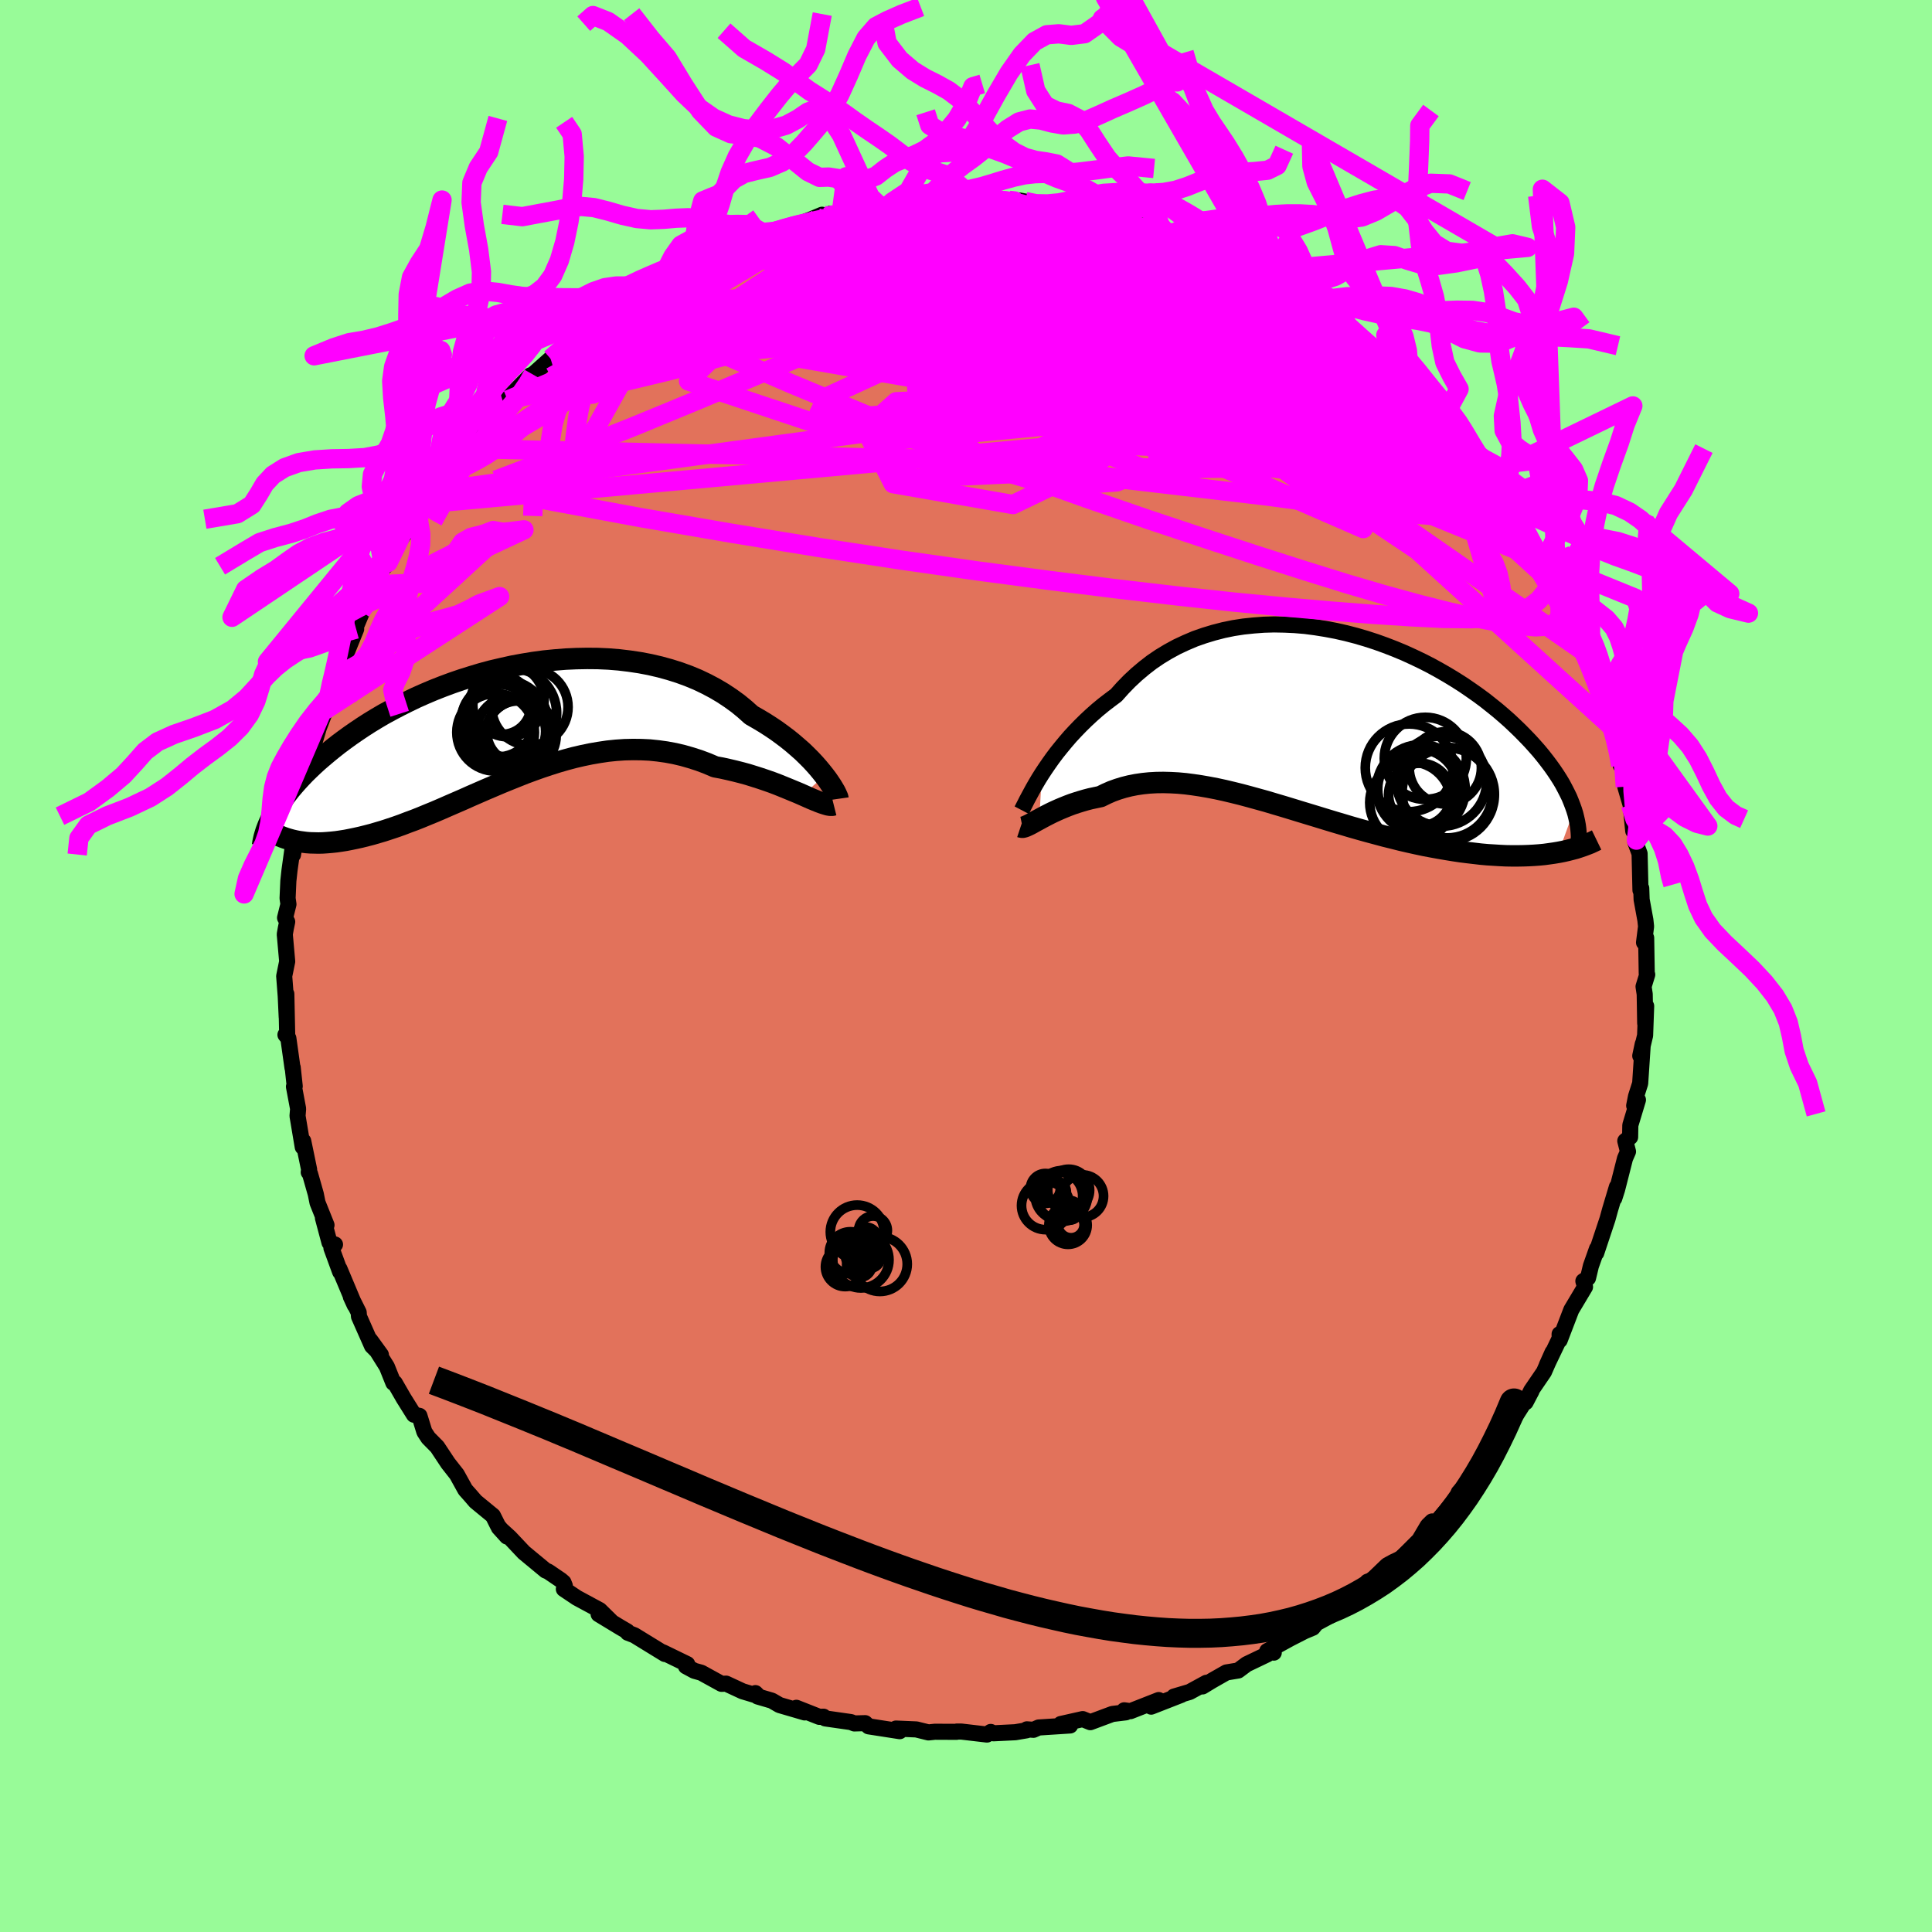 <svg viewBox="-100 -100 200 200" xmlns="http://www.w3.org/2000/svg" width="500" height="500" id="face-svg">
    <defs>
      <clipPath id="leftEyeClipPath">
        <polyline points="32.49,5.46 32.18,5.07 31.85,4.67 31.48,4.25 31.09,3.83 30.66,3.4 30.21,2.96 29.72,2.53 29.21,2.09 28.68,1.66 28.11,1.23 27.52,0.8 26.91,0.39 26.27,-0.02 25.6,-0.42 24.92,-0.81 24.24,-1.42 23.52,-2.01 22.76,-2.56 21.96,-3.09 21.13,-3.58 20.26,-4.04 19.36,-4.47 18.42,-4.86 17.46,-5.21 16.48,-5.52 15.46,-5.8 14.43,-6.04 13.38,-6.24 12.31,-6.4 11.23,-6.53 10.13,-6.62 9.03,-6.67 7.92,-6.68 6.8,-6.66 5.69,-6.61 4.57,-6.52 3.46,-6.41 2.35,-6.26 1.25,-6.08 0.17,-5.88 -0.91,-5.64 -1.98,-5.39 -3.02,-5.11 -4.05,-4.8 -5.07,-4.48 -6.06,-4.14 -7.03,-3.78 -7.97,-3.41 -8.89,-3.02 -9.79,-2.62 -10.66,-2.2 -11.5,-1.78 -12.32,-1.35 -13.11,-0.92 -13.86,-0.48 -14.6,-0.03 -15.3,0.42 -15.97,0.87 -16.62,1.32 -17.24,1.77 -17.83,2.21 -18.4,2.66 -18.94,3.1 -19.45,3.53 -19.95,3.96 -20.42,4.39 -20.86,4.81 -21.29,5.23 -21.69,5.65 -22.07,6.06 -22.43,6.47 -22.77,6.87 -23.08,7.26 -23.38,7.65 -23.66,8.03 -23.91,8.41 -24.15,8.78 -24.37,9.15 -24.57,9.5 -22.95,12.04 -22.62,12.13 -22.27,12.21 -21.9,12.28 -21.53,12.33 -21.14,12.38 -20.74,12.41 -20.32,12.42 -19.9,12.43 -19.46,12.42 -19.01,12.39 -18.54,12.35 -18.06,12.3 -17.58,12.23 -17.07,12.15 -16.56,12.05 -16.03,11.94 -15.49,11.82 -14.93,11.68 -14.35,11.53 -13.77,11.36 -13.16,11.18 -12.55,10.98 -11.92,10.77 -11.27,10.54 -10.62,10.29 -9.94,10.04 -9.26,9.77 -8.56,9.48 -7.85,9.19 -7.13,8.88 -6.4,8.56 -5.66,8.24 -4.9,7.91 -4.14,7.57 -3.36,7.23 -2.58,6.89 -1.78,6.55 -0.98,6.21 -0.17,5.88 0.65,5.55 1.48,5.22 2.32,4.91 3.16,4.61 4,4.33 4.85,4.06 5.71,3.81 6.57,3.58 7.43,3.38 8.3,3.2 9.17,3.05 10.04,2.92 10.91,2.83 11.79,2.77 12.66,2.75 13.53,2.76 14.39,2.8 15.26,2.89 16.12,3.01 16.98,3.17 17.83,3.37 18.67,3.61 19.51,3.88 20.34,4.19 21.16,4.54 21.86,4.67 22.54,4.82 23.22,4.98 23.89,5.15 24.55,5.33 25.19,5.53 25.82,5.73 26.44,5.94 27.04,6.15 27.62,6.37 28.19,6.6 28.73,6.82 29.26,7.04 29.77,7.25 30.25,7.46" />
      </clipPath>
      <clipPath id="rightEyeClipPath">
        <polyline points="-28.23,5.61 -27.88,5.08 -27.51,4.54 -27.12,3.99 -26.7,3.43 -26.25,2.87 -25.78,2.3 -25.29,1.73 -24.77,1.17 -24.23,0.61 -23.67,0.06 -23.09,-0.48 -22.48,-1.02 -21.85,-1.54 -21.2,-2.04 -20.53,-2.54 -19.86,-3.29 -19.16,-4.01 -18.42,-4.7 -17.65,-5.35 -16.85,-5.97 -16.01,-6.54 -15.15,-7.06 -14.25,-7.55 -13.33,-7.98 -12.39,-8.38 -11.42,-8.72 -10.43,-9.02 -9.42,-9.28 -8.4,-9.49 -7.36,-9.65 -6.31,-9.76 -5.25,-9.84 -4.19,-9.87 -3.12,-9.85 -2.04,-9.8 -0.97,-9.71 0.1,-9.57 1.16,-9.4 2.22,-9.2 3.28,-8.96 4.32,-8.69 5.34,-8.39 6.36,-8.06 7.36,-7.7 8.34,-7.32 9.3,-6.92 10.24,-6.49 11.16,-6.05 12.06,-5.59 12.93,-5.11 13.78,-4.62 14.6,-4.12 15.4,-3.61 16.16,-3.09 16.9,-2.57 17.62,-2.04 18.3,-1.5 18.96,-0.97 19.59,-0.43 20.19,0.1 20.76,0.64 21.3,1.16 21.82,1.69 22.32,2.21 22.78,2.72 23.23,3.23 23.65,3.74 24.04,4.24 24.41,4.73 24.76,5.22 25.09,5.71 25.39,6.18 25.67,6.65 25.92,7.12 26.15,7.57 26.37,8.02 26.55,8.46 26.72,8.9 26.87,9.32 25.27,13.72 24.79,13.8 24.3,13.87 23.79,13.94 23.27,13.99 22.73,14.03 22.18,14.06 21.61,14.08 21.03,14.09 20.43,14.09 19.82,14.08 19.19,14.05 18.55,14.01 17.9,13.97 17.23,13.91 16.55,13.83 15.86,13.75 15.14,13.66 14.41,13.55 13.67,13.43 12.91,13.3 12.14,13.16 11.35,13.01 10.55,12.84 9.74,12.66 8.92,12.47 8.09,12.26 7.24,12.05 6.39,11.82 5.53,11.59 4.67,11.35 3.79,11.1 2.92,10.84 2.04,10.58 1.15,10.31 0.27,10.04 -0.62,9.77 -1.51,9.5 -2.39,9.23 -3.28,8.96 -4.16,8.7 -5.03,8.44 -5.9,8.2 -6.77,7.96 -7.63,7.73 -8.48,7.52 -9.32,7.32 -10.15,7.14 -10.98,6.98 -11.79,6.84 -12.59,6.72 -13.37,6.62 -14.14,6.55 -14.9,6.51 -15.65,6.49 -16.37,6.5 -17.09,6.54 -17.78,6.61 -18.46,6.71 -19.12,6.84 -19.76,7 -20.38,7.19 -20.99,7.41 -21.58,7.67 -22.15,7.95 -22.67,8.06 -23.19,8.17 -23.69,8.3 -24.17,8.44 -24.65,8.59 -25.1,8.74 -25.55,8.91 -25.97,9.08 -26.38,9.25 -26.78,9.43 -27.15,9.6 -27.51,9.78 -27.86,9.96 -28.18,10.13 -28.49,10.3" />
      </clipPath>
      <filter id="fuzzy">
        <feTurbulence id="turbulence" baseFrequency="0.05" numOctaves="3" type="noise" result="noise" />
        <feDisplacementMap in="SourceGraphic" in2="noise" scale="2" />
      </filter>
      <linearGradient id="rainbowGradient" x1="0%" y1="0%" x2="100%" y2="0%">
        <stop offset="0%" style="stop-color: [object Object]; stop-opacity: 1" />
        <stop offset="50%" style="stop-color: [object Object]; stop-opacity: 1" />
        <stop offset="100%" style="stop-color: [object Object]; stop-opacity: 1" />
      </linearGradient>
    </defs>
    <rect x="-100" y="-100" width="100%" height="100%" fill="rgb(152, 251, 152)" />
    <polyline id="faceContour" points="70.47,0.77 70.52,0.89 70.14,2.13 70.26,2.92 70.31,5.94 70.41,4.15 70.3,7.19 69.8,9.3 70.06,8.07 69.79,12.15 69.36,13.5 69.17,14.46 69.56,13.86 68.77,16.48 68.75,17.71 68.25,18.11 68.53,19.21 68.22,19.92 67.4,23.14 67.11,24.05 67.38,22.87 66.68,25.21 66.41,26.19 65.24,29.71 65.32,29.27 65.07,29.98 64.69,31.05 64.39,32.3 63.91,32.62 64.08,33.22 62.66,35.6 61.46,38.73 61.45,38.11 61.63,38.18 60.12,41.33 60.72,39.99 59.83,42.02 58.5,43.97 57.93,45.16 58.54,44 57.88,45.02 55.98,48 56.23,47.29 55.55,48.56 54.45,50.52 54.12,51.14 53.03,52.19 52.71,52.63 51.01,54.5 51.17,54.59 49.66,56.44 48.34,57.99 48.25,57.5 47.8,57.94 46.92,59.43 45.03,61.32 44.24,61.69 43.6,62.04 41.98,63.6 41.56,63.74 41.82,63.76 40.31,65.02 38.51,66.17 37.96,66.62 37.77,67.23 36.27,68.04 35.9,68.5 35.06,68.85 33.59,69.6 31.18,70.92 31.86,71.08 31.55,70.8 31.18,71.26 29.05,72.28 28.18,72.93 26.96,73.13 25.45,73.99 24.48,74.58 24.89,74.2 23.15,75.15 21.53,75.63 22.29,75.45 19.17,76.67 19.95,75.99 17.02,77.14 16.38,77.05 16.55,77.26 15.15,77.43 12.87,78.28 12.08,77.96 9.81,78.47 10.78,78.62 7.52,78.83 6.98,79.07 6.3,79.02 6.28,79.12 5.1,79.32 2.85,79.43 2.56,79.29 2.17,79.56 -0.49,79.25 -0.96,79.25 -0.98,79.28 -3.22,79.27 -3.89,79.34 -5.14,79.03 -7.25,78.94 -6.86,79.21 -10.08,78.71 -10.44,78.38 -11.56,78.41 -11.91,78.27 -14.57,77.89 -14.75,77.71 -15.18,77.73 -17.56,76.79 -16.7,77.27 -19.3,76.51 -20.1,76.05 -21.57,75.62 -21.8,75.27 -21.5,75.57 -23.13,75.08 -24.83,74.29 -25.31,74.31 -27.4,73.16 -28.12,72.96 -28.99,72.49 -28.86,72.27 -31.37,71.05 -31.17,71.22 -34.33,69.28 -35.01,69.02 -35.07,68.88 -35.79,68.46 -38.03,67.1 -36.77,67.81 -37.92,66.68 -40.29,65.4 -41.63,64.5 -41.53,64.16 -41.67,63.81 -41.95,63.57 -43.26,62.68 -43.51,62.58 -45.77,60.71 -47.22,59.17 -48.36,58.13 -47.52,59.06 -48.44,57.97 -48.97,56.91 -50.77,55.43 -51.34,54.77 -51.83,54.22 -52.67,52.7 -52.71,52.63 -53.62,51.47 -54.74,49.78 -55.66,48.85 -56.07,48.22 -56.58,46.57 -57.15,46.45 -58.22,44.74 -59.13,43.16 -59.28,43.15 -59.95,41.48 -61.68,38.72 -60.57,40.25 -61.49,39.33 -62.84,36.28 -62.87,35.86 -63.68,34.24 -63.28,35.11 -64.86,31.35 -64.79,31.66 -65.69,29.2 -65.32,28.83 -65.89,28.63 -66.57,26.08 -66.2,26.82 -67.13,24.5 -67.31,23.61 -67.91,21.5 -68.04,21.35 -68,21.07 -68.61,18.12 -68.66,18.74 -69.2,15.52 -69.14,14.78 -69.57,12.49 -69.49,12.45 -69.7,10.5 -69.72,10.55 -70.15,7.48 -70.45,7.12 -70.27,7.14 -70.36,2.89 -70.32,5.28 -70.42,3.13 -70.58,1.05 -70.27,-0.47 -70.52,-3.28 -70.41,-3.91 -70.27,-4.58 -70.49,-4.99 -70.14,-6.39 -70.23,-7.01 -70.15,-8.8 -70.03,-9.91 -69.68,-12.42 -69.67,-11.52 -69.39,-13.24 -69.31,-14.52 -68.91,-16.25 -68.8,-16.83 -68.41,-18.63 -67.93,-20.05 -68.3,-19.96 -68.07,-20.55 -67.74,-22.15 -66.99,-24.67 -66.27,-26.55 -65.67,-28.61 -66.19,-26.79 -65.46,-29.16 -64.73,-31.74 -65.05,-30.4 -64.79,-30.78 -63.13,-34.88 -63.6,-34.08 -62.18,-37.45 -62.63,-36.77 -61.5,-39.07 -61.11,-39.16 -60.32,-41.57 -60.3,-41.18 -59.82,-41.78 -59.17,-43.24 -57.54,-45.58 -57.21,-46.3 -57.98,-45.51 -56.81,-47.45 -56.23,-47.83 -55.44,-49.08 -54.13,-50.78 -54.12,-50.67 -53.07,-52.36 -52.16,-53.58 -51.83,-53.85 -51.51,-54.09 -50.16,-55.37 -47.85,-58.12 -48.78,-57.18 -47.45,-58.58 -47.32,-58.87 -45.08,-61.15 -44.83,-61.23 -43,-62.86 -42.65,-63.12 -43,-62.86 -41.85,-63.85 -41.02,-64.53 -40.25,-65.26 -39.36,-65.75 -37.16,-67.29 -36.03,-68.41 -35.54,-68.32 -34.69,-68.97 -33.92,-69.66 -32.35,-70.48 -33.29,-69.89 -30.22,-71.31 -29.21,-72 -28.24,-72.85 -28.46,-72.77 -25.91,-73.78 -25.52,-73.77 -23.18,-74.81 -24.19,-74.42 -24.27,-74.76 -21.83,-75.2 -21.02,-75.9 -19.67,-76.03 -18.94,-76.2 -16.11,-77.26 -14.9,-77.77 -14.41,-77.54 -14.01,-77.89 -12.93,-77.87 -11.78,-78.03 -10.55,-78.6 -9.9,-78.55 -8.83,-78.57 -6.91,-78.99 -7.68,-79.06 -5.54,-79.05 -3.74,-79.17 -3.54,-79.1 -3.72,-79.11 -0.08,-79.28 0.83,-79.37 -0.1,-79.2 1.46,-79.48 2.78,-79.31 5.23,-79.26 5.62,-79.23 6.14,-79.13 7.36,-78.7 8.12,-78.74 10.57,-78.39 10.64,-78.34 11.28,-78.33 14.36,-77.7 12.85,-78.09 14.94,-77.48 18.04,-76.52 17.98,-76.64 18.31,-76.67 20.37,-75.67 21.49,-75.54 22.95,-75.05 21.74,-75.52 23.27,-74.79 25.2,-74.38 26.93,-73.46 28.22,-72.64 28.52,-72.59 28.34,-72.69 30.18,-71.9 31.2,-71.17 30.87,-71.07 32.3,-70.02 35.52,-68.54 34.57,-68.75 36.83,-67.78 35.97,-68.1 36.81,-67.67 38.64,-66.5 38.13,-66.83 40.19,-64.72 41.48,-64.14 42.24,-63.45 43.74,-62.19 43.65,-62.02 45.78,-60.55 45.04,-60.69 46.54,-59.55 47.86,-58.38 49.11,-56.7 49.26,-56.42 49.22,-56.51 52.09,-53.62 50.35,-55.54 51.85,-53.73 51.82,-53.76 53.82,-51.2 53.98,-50.92 54.11,-50.91 55.55,-48.43 56.56,-47.51 57.03,-46.5 57.21,-46.55 58.2,-44.52 58.76,-43.31 59.02,-42.95 59.9,-42 61.29,-39.13 61.14,-39.42 60.69,-39.46 62.28,-36.95 63.13,-34.65 63.58,-33.81 64.36,-32.39 64.13,-32.43 64.54,-31.46 65,-30.5 65.26,-29.43 65.86,-27.88 65.81,-28.07 66.71,-24.89 66.92,-24.87 66.93,-24.96 67.74,-21.52 67.77,-20.78 68.03,-20.7 68.25,-18.56 68.8,-16.68 69.07,-13.99 68.99,-15.26 69.4,-13.03 69.33,-13.08 69.29,-12.82 69.73,-11.63 69.82,-7.85 69.9,-8.05 69.94,-6.88 70.33,-4.75 70.4,-4.09 70.19,-2.43 70.41,-2.91 70.47,0.77 70.52,0.89" fill="rgb(226, 114, 91)" stroke="black" stroke-width="1.667" stroke-linejoin="round" filter="url(#fuzzy)" />
    <g transform="translate(36.08 -25.49)">
      <polyline id="rightCountour" points="-28.23,5.61 -27.88,5.08 -27.51,4.54 -27.12,3.99 -26.7,3.43 -26.25,2.87 -25.78,2.3 -25.29,1.73 -24.77,1.17 -24.23,0.61 -23.67,0.06 -23.09,-0.48 -22.48,-1.02 -21.85,-1.54 -21.2,-2.04 -20.53,-2.54 -19.86,-3.29 -19.16,-4.01 -18.42,-4.7 -17.65,-5.35 -16.85,-5.97 -16.01,-6.54 -15.15,-7.06 -14.25,-7.55 -13.33,-7.98 -12.39,-8.38 -11.42,-8.72 -10.43,-9.02 -9.42,-9.28 -8.4,-9.49 -7.36,-9.65 -6.31,-9.76 -5.25,-9.84 -4.19,-9.87 -3.12,-9.85 -2.04,-9.8 -0.97,-9.71 0.1,-9.57 1.16,-9.4 2.22,-9.2 3.28,-8.96 4.32,-8.69 5.34,-8.39 6.36,-8.06 7.36,-7.7 8.34,-7.32 9.3,-6.92 10.24,-6.49 11.16,-6.05 12.06,-5.59 12.93,-5.11 13.78,-4.62 14.6,-4.12 15.4,-3.61 16.16,-3.09 16.9,-2.57 17.62,-2.04 18.3,-1.5 18.96,-0.97 19.59,-0.43 20.19,0.1 20.76,0.64 21.3,1.16 21.82,1.69 22.32,2.21 22.78,2.72 23.23,3.23 23.65,3.74 24.04,4.24 24.41,4.73 24.76,5.22 25.09,5.71 25.39,6.18 25.67,6.65 25.92,7.12 26.15,7.57 26.37,8.02 26.55,8.46 26.72,8.9 26.87,9.32 25.27,13.72 24.79,13.8 24.3,13.87 23.79,13.94 23.27,13.99 22.73,14.03 22.18,14.06 21.61,14.08 21.03,14.09 20.43,14.09 19.82,14.08 19.19,14.05 18.55,14.01 17.9,13.97 17.23,13.91 16.55,13.83 15.86,13.75 15.14,13.66 14.41,13.55 13.67,13.43 12.91,13.3 12.14,13.16 11.35,13.01 10.55,12.84 9.74,12.66 8.92,12.47 8.09,12.26 7.24,12.05 6.39,11.82 5.53,11.59 4.67,11.35 3.79,11.1 2.92,10.84 2.04,10.58 1.15,10.31 0.27,10.04 -0.62,9.77 -1.51,9.5 -2.39,9.23 -3.28,8.96 -4.16,8.7 -5.03,8.44 -5.9,8.2 -6.77,7.96 -7.63,7.73 -8.48,7.52 -9.32,7.32 -10.15,7.14 -10.98,6.98 -11.79,6.84 -12.59,6.72 -13.37,6.62 -14.14,6.55 -14.9,6.51 -15.65,6.49 -16.37,6.5 -17.09,6.54 -17.78,6.61 -18.46,6.71 -19.12,6.84 -19.76,7 -20.38,7.19 -20.99,7.41 -21.58,7.67 -22.15,7.95 -22.67,8.06 -23.19,8.17 -23.69,8.3 -24.17,8.44 -24.65,8.59 -25.1,8.74 -25.55,8.91 -25.97,9.08 -26.38,9.25 -26.78,9.43 -27.15,9.6 -27.51,9.78 -27.86,9.96 -28.18,10.13 -28.49,10.3" fill="white" stroke="white" stroke-width="0" stroke-linejoin="round" filter="url(#fuzzy)" />
    </g>
    <g transform="translate(-47.14 -25.16)">
      <polyline id="leftCountour" points="32.49,5.46 32.18,5.07 31.85,4.67 31.48,4.25 31.09,3.83 30.66,3.4 30.21,2.96 29.72,2.53 29.21,2.09 28.68,1.66 28.11,1.23 27.52,0.8 26.91,0.39 26.27,-0.02 25.6,-0.42 24.92,-0.81 24.24,-1.42 23.52,-2.01 22.76,-2.56 21.96,-3.09 21.13,-3.58 20.26,-4.04 19.36,-4.47 18.42,-4.86 17.46,-5.21 16.48,-5.52 15.46,-5.8 14.43,-6.04 13.38,-6.24 12.31,-6.4 11.23,-6.53 10.13,-6.62 9.03,-6.67 7.92,-6.68 6.8,-6.66 5.69,-6.61 4.57,-6.52 3.46,-6.41 2.35,-6.26 1.25,-6.08 0.17,-5.88 -0.91,-5.64 -1.98,-5.39 -3.02,-5.11 -4.05,-4.8 -5.07,-4.48 -6.06,-4.14 -7.03,-3.78 -7.97,-3.41 -8.89,-3.02 -9.79,-2.62 -10.66,-2.2 -11.5,-1.78 -12.32,-1.35 -13.11,-0.92 -13.86,-0.48 -14.6,-0.03 -15.3,0.42 -15.97,0.87 -16.62,1.32 -17.24,1.77 -17.83,2.21 -18.4,2.66 -18.94,3.1 -19.45,3.53 -19.95,3.96 -20.42,4.39 -20.86,4.81 -21.29,5.23 -21.69,5.65 -22.07,6.06 -22.43,6.47 -22.77,6.87 -23.08,7.26 -23.38,7.65 -23.66,8.03 -23.91,8.41 -24.15,8.78 -24.37,9.15 -24.57,9.5 -22.95,12.04 -22.62,12.13 -22.27,12.21 -21.9,12.28 -21.53,12.33 -21.14,12.38 -20.74,12.41 -20.32,12.42 -19.9,12.43 -19.46,12.42 -19.01,12.39 -18.54,12.35 -18.06,12.3 -17.58,12.23 -17.07,12.15 -16.56,12.05 -16.03,11.94 -15.49,11.82 -14.93,11.68 -14.35,11.53 -13.77,11.36 -13.16,11.18 -12.55,10.98 -11.92,10.77 -11.27,10.54 -10.62,10.29 -9.94,10.04 -9.26,9.77 -8.56,9.48 -7.85,9.19 -7.13,8.88 -6.4,8.56 -5.66,8.24 -4.9,7.91 -4.14,7.57 -3.36,7.23 -2.58,6.89 -1.78,6.55 -0.98,6.21 -0.17,5.88 0.65,5.55 1.48,5.22 2.32,4.91 3.16,4.61 4,4.33 4.85,4.06 5.71,3.81 6.57,3.58 7.43,3.38 8.3,3.2 9.17,3.05 10.04,2.92 10.91,2.83 11.79,2.77 12.66,2.75 13.53,2.76 14.39,2.8 15.26,2.89 16.12,3.01 16.98,3.17 17.83,3.37 18.67,3.61 19.51,3.88 20.34,4.19 21.16,4.54 21.86,4.67 22.54,4.82 23.22,4.98 23.89,5.15 24.55,5.33 25.19,5.53 25.82,5.73 26.44,5.94 27.04,6.15 27.62,6.37 28.19,6.6 28.73,6.82 29.26,7.04 29.77,7.25 30.25,7.46" fill="white" stroke="white" stroke-width="0" stroke-linejoin="round" filter="url(#fuzzy)" />
    </g>
    <g transform="translate(36.08 -25.49)">
      <polyline id="rightUpper" points="-30.31,9.36 -30.21,9.17 -30.09,8.93 -29.94,8.64 -29.77,8.3 -29.57,7.93 -29.35,7.52 -29.11,7.08 -28.84,6.61 -28.55,6.12 -28.23,5.61 -27.88,5.08 -27.51,4.54 -27.12,3.99 -26.7,3.43 -26.25,2.87 -25.78,2.3 -25.29,1.73 -24.77,1.17 -24.23,0.61 -23.67,0.06 -23.09,-0.48 -22.48,-1.02 -21.85,-1.54 -21.2,-2.04 -20.53,-2.54 -19.86,-3.29 -19.16,-4.01 -18.42,-4.7 -17.65,-5.35 -16.85,-5.97 -16.01,-6.54 -15.15,-7.06 -14.25,-7.55 -13.33,-7.98 -12.39,-8.38 -11.42,-8.72 -10.43,-9.02 -9.42,-9.28 -8.4,-9.49 -7.36,-9.65 -6.31,-9.76 -5.25,-9.84 -4.19,-9.87 -3.12,-9.85 -2.04,-9.8 -0.97,-9.71 0.1,-9.57 1.16,-9.4 2.22,-9.2 3.28,-8.96 4.32,-8.69 5.34,-8.39 6.36,-8.06 7.36,-7.7 8.34,-7.32 9.3,-6.92 10.24,-6.49 11.16,-6.05 12.06,-5.59 12.93,-5.11 13.78,-4.62 14.6,-4.12 15.4,-3.61 16.16,-3.09 16.9,-2.57 17.62,-2.04 18.3,-1.5 18.96,-0.97 19.59,-0.43 20.19,0.1 20.76,0.64 21.3,1.16 21.82,1.69 22.32,2.21 22.78,2.72 23.23,3.23 23.65,3.74 24.04,4.24 24.41,4.73 24.76,5.22 25.09,5.71 25.39,6.18 25.67,6.65 25.92,7.12 26.15,7.57 26.37,8.02 26.55,8.46 26.72,8.9 26.87,9.32 27,9.74 27.1,10.15 27.19,10.55 27.26,10.94 27.31,11.32 27.34,11.69 27.36,12.06 27.35,12.42 27.33,12.76 27.3,13.11" fill="none" stroke="black" stroke-width="1.667" stroke-linejoin="round" filter="url(#fuzzy)" />
      <polyline id="rightLower" points="-30.43,11.09 -30.34,11.12 -30.22,11.13 -30.08,11.1 -29.91,11.04 -29.73,10.96 -29.52,10.86 -29.29,10.74 -29.04,10.6 -28.77,10.45 -28.49,10.3 -28.18,10.13 -27.86,9.96 -27.51,9.78 -27.15,9.6 -26.78,9.43 -26.38,9.25 -25.97,9.08 -25.55,8.91 -25.1,8.74 -24.65,8.59 -24.17,8.44 -23.69,8.3 -23.19,8.17 -22.67,8.06 -22.15,7.95 -21.58,7.67 -20.99,7.41 -20.38,7.19 -19.76,7 -19.12,6.84 -18.46,6.71 -17.78,6.61 -17.09,6.54 -16.37,6.5 -15.65,6.49 -14.9,6.51 -14.14,6.55 -13.37,6.62 -12.59,6.72 -11.79,6.84 -10.98,6.98 -10.15,7.14 -9.32,7.32 -8.48,7.52 -7.63,7.73 -6.77,7.96 -5.9,8.2 -5.03,8.44 -4.16,8.7 -3.28,8.96 -2.39,9.23 -1.51,9.5 -0.62,9.77 0.27,10.04 1.15,10.31 2.04,10.58 2.92,10.84 3.79,11.1 4.67,11.35 5.53,11.59 6.39,11.82 7.24,12.05 8.09,12.26 8.92,12.47 9.74,12.66 10.55,12.84 11.35,13.01 12.14,13.16 12.91,13.3 13.67,13.43 14.41,13.55 15.14,13.66 15.86,13.75 16.55,13.83 17.23,13.91 17.9,13.97 18.55,14.01 19.19,14.05 19.82,14.08 20.43,14.09 21.03,14.09 21.61,14.08 22.18,14.06 22.73,14.03 23.27,13.99 23.79,13.94 24.3,13.87 24.79,13.8 25.27,13.72 25.73,13.63 26.17,13.53 26.6,13.42 27.02,13.31 27.42,13.18 27.8,13.05 28.17,12.91 28.53,12.77 28.87,12.61 29.2,12.45" fill="none" stroke="black" stroke-width="2.222" stroke-linejoin="round" filter="url(#fuzzy)" />
      <circle r="4.166" cx="10.705" cy="7.173" stroke="black" fill="none" stroke-width="1.0" filter="url(#fuzzy)" clip-path="url(#rightEyeClipPath)" /><circle r="4.22" cx="9.935" cy="8.578" stroke="black" fill="none" stroke-width="1.0" filter="url(#fuzzy)" clip-path="url(#rightEyeClipPath)" /><circle r="4.672" cx="13.16" cy="6.348" stroke="black" fill="none" stroke-width="1.0" filter="url(#fuzzy)" clip-path="url(#rightEyeClipPath)" /><circle r="4.684" cx="13.745" cy="7.548" stroke="black" fill="none" stroke-width="1.0" filter="url(#fuzzy)" clip-path="url(#rightEyeClipPath)" /><circle r="4.542" cx="9.795" cy="4.973" stroke="black" fill="none" stroke-width="1.0" filter="url(#fuzzy)" clip-path="url(#rightEyeClipPath)" /><circle r="4.248" cx="11.47" cy="3.993" stroke="black" fill="none" stroke-width="1.0" filter="url(#fuzzy)" clip-path="url(#rightEyeClipPath)" /><circle r="3.248" cx="10.915" cy="7.743" stroke="black" fill="none" stroke-width="1.0" filter="url(#fuzzy)" clip-path="url(#rightEyeClipPath)" /><circle r="4.812" cx="13.81" cy="7.728" stroke="black" fill="none" stroke-width="1.0" filter="url(#fuzzy)" clip-path="url(#rightEyeClipPath)" /><circle r="3.736" cx="13.54" cy="4.983" stroke="black" fill="none" stroke-width="1.0" filter="url(#fuzzy)" clip-path="url(#rightEyeClipPath)" /><circle r="4.584" cx="11.01" cy="7.163" stroke="black" fill="none" stroke-width="1.0" filter="url(#fuzzy)" clip-path="url(#rightEyeClipPath)" />
      </g>
    <g transform="translate(-47.14 -25.16)">
      <polyline id="leftUpper" points="33.89,7.86 33.88,7.79 33.85,7.68 33.78,7.52 33.69,7.32 33.57,7.08 33.41,6.81 33.23,6.51 33.01,6.18 32.77,5.83 32.49,5.46 32.18,5.07 31.85,4.67 31.48,4.25 31.09,3.83 30.66,3.4 30.21,2.96 29.72,2.53 29.21,2.09 28.68,1.66 28.11,1.23 27.52,0.8 26.91,0.39 26.27,-0.02 25.6,-0.42 24.92,-0.81 24.24,-1.42 23.52,-2.01 22.76,-2.56 21.96,-3.09 21.13,-3.58 20.26,-4.04 19.36,-4.47 18.42,-4.86 17.46,-5.21 16.48,-5.52 15.46,-5.8 14.43,-6.04 13.38,-6.24 12.31,-6.4 11.23,-6.53 10.13,-6.62 9.03,-6.67 7.92,-6.68 6.8,-6.66 5.69,-6.61 4.57,-6.52 3.46,-6.41 2.35,-6.26 1.25,-6.08 0.17,-5.88 -0.91,-5.64 -1.98,-5.39 -3.02,-5.11 -4.05,-4.8 -5.07,-4.48 -6.06,-4.14 -7.03,-3.78 -7.97,-3.41 -8.89,-3.02 -9.79,-2.62 -10.66,-2.2 -11.5,-1.78 -12.32,-1.35 -13.11,-0.92 -13.86,-0.48 -14.6,-0.03 -15.3,0.42 -15.97,0.87 -16.62,1.32 -17.24,1.77 -17.83,2.21 -18.4,2.66 -18.94,3.1 -19.45,3.53 -19.95,3.96 -20.42,4.39 -20.86,4.81 -21.29,5.23 -21.69,5.65 -22.07,6.06 -22.43,6.47 -22.77,6.87 -23.08,7.26 -23.38,7.65 -23.66,8.03 -23.91,8.41 -24.15,8.78 -24.37,9.15 -24.57,9.5 -24.75,9.85 -24.92,10.2 -25.07,10.53 -25.2,10.86 -25.32,11.18 -25.42,11.5 -25.51,11.81 -25.58,12.11 -25.64,12.4 -25.68,12.69" fill="none" stroke="black" stroke-width="2.222" stroke-linejoin="round" filter="url(#fuzzy)" />
      <polyline id="leftLower" points="33.45,8.48 33.29,8.52 33.08,8.52 32.84,8.48 32.57,8.4 32.26,8.3 31.91,8.17 31.54,8.02 31.13,7.85 30.7,7.66 30.25,7.46 29.77,7.25 29.26,7.04 28.73,6.82 28.19,6.6 27.62,6.37 27.04,6.15 26.44,5.94 25.82,5.73 25.19,5.53 24.55,5.33 23.89,5.15 23.22,4.98 22.54,4.82 21.86,4.67 21.16,4.54 20.34,4.19 19.51,3.88 18.67,3.61 17.83,3.37 16.98,3.17 16.12,3.01 15.26,2.89 14.39,2.8 13.53,2.76 12.66,2.75 11.79,2.77 10.91,2.83 10.04,2.92 9.17,3.05 8.3,3.2 7.43,3.38 6.57,3.58 5.71,3.81 4.85,4.06 4,4.33 3.16,4.61 2.32,4.91 1.48,5.22 0.65,5.55 -0.17,5.88 -0.98,6.21 -1.78,6.55 -2.58,6.89 -3.36,7.23 -4.14,7.57 -4.9,7.91 -5.66,8.24 -6.4,8.56 -7.13,8.88 -7.85,9.19 -8.56,9.48 -9.26,9.77 -9.94,10.04 -10.62,10.29 -11.27,10.54 -11.92,10.77 -12.55,10.98 -13.16,11.18 -13.77,11.36 -14.35,11.53 -14.93,11.68 -15.49,11.82 -16.03,11.94 -16.56,12.05 -17.07,12.15 -17.58,12.23 -18.06,12.3 -18.54,12.35 -19.01,12.39 -19.46,12.42 -19.9,12.43 -20.32,12.42 -20.74,12.41 -21.14,12.38 -21.53,12.33 -21.9,12.28 -22.27,12.21 -22.62,12.13 -22.95,12.04 -23.28,11.94 -23.59,11.83 -23.89,11.71 -24.17,11.58 -24.45,11.44 -24.71,11.29 -24.96,11.13 -25.2,10.96 -25.43,10.78 -25.64,10.6" fill="none" stroke="black" stroke-width="2.222" stroke-linejoin="round" filter="url(#fuzzy)" />
      <circle r="3.77" cx="-1.328" cy="-0.255" stroke="black" fill="none" stroke-width="1.0" filter="url(#fuzzy)" clip-path="url(#leftEyeClipPath)" /><circle r="4.018" cx="-1.553" cy="0.97" stroke="black" fill="none" stroke-width="1.0" filter="url(#fuzzy)" clip-path="url(#leftEyeClipPath)" /><circle r="4.626" cx="0.137" cy="-1.015" stroke="black" fill="none" stroke-width="1.0" filter="url(#fuzzy)" clip-path="url(#leftEyeClipPath)" /><circle r="3.222" cx="0.762" cy="0.94" stroke="black" fill="none" stroke-width="1.0" filter="url(#fuzzy)" clip-path="url(#leftEyeClipPath)" /><circle r="3.954" cx="1.992" cy="-1.645" stroke="black" fill="none" stroke-width="1.0" filter="url(#fuzzy)" clip-path="url(#leftEyeClipPath)" /><circle r="4.518" cx="-0.633" cy="0.09" stroke="black" fill="none" stroke-width="1.0" filter="url(#fuzzy)" clip-path="url(#leftEyeClipPath)" /><circle r="3.678" cx="1.042" cy="1.29" stroke="black" fill="none" stroke-width="1.0" filter="url(#fuzzy)" clip-path="url(#leftEyeClipPath)" /><circle r="3.01" cx="-0.903" cy="-1.825" stroke="black" fill="none" stroke-width="1.0" filter="url(#fuzzy)" clip-path="url(#leftEyeClipPath)" /><circle r="3.574" cx="0.052" cy="0.875" stroke="black" fill="none" stroke-width="1.0" filter="url(#fuzzy)" clip-path="url(#leftEyeClipPath)" /><circle r="3.758" cx="-0.293" cy="-2.325" stroke="black" fill="none" stroke-width="1.0" filter="url(#fuzzy)" clip-path="url(#leftEyeClipPath)" />
    </g>
    <g id="hairs">
      <polyline points="46.54,-59.55 47.7,-58.37 48.56,-57.37 49.26,-56.57 49.87,-55.9 50.42,-55.31 50.89,-54.78 51.3,-54.28 51.64,-53.82 51.9,-53.42 52.05,-53.1 52.08,-52.91 51.93,-52.88 51.57,-53.05 50.98,-53.46 50.13,-54.13 49.01,-55.07 47.65,-56.27 46.05,-57.72 44.25,-59.41 42.25,-61.33 40.03,-63.51 37.61,-65.99" fill="none" stroke="rgb(255, 0, 255)" stroke-width="2" stroke-linejoin="round" filter="url(#fuzzy)" /><polyline points="1.46,-79.48 2.86,-79.35 4,-79.22 4.72,-79.06 5.15,-78.84 5.38,-78.57 5.4,-78.25 5.18,-77.89 4.66,-77.46 3.8,-76.97 2.6,-76.39 1.04,-75.73 -0.89,-74.99 -3.24,-74.17 -6.05,-73.28 -9.38,-72.29 -13.29,-71.19 -17.83,-69.94 -23.03,-68.56 -28.85,-67.06 -35.14,-65.5" fill="none" stroke="rgb(255, 0, 255)" stroke-width="2" stroke-linejoin="round" filter="url(#fuzzy)" /><polyline points="-24.19,-74.42 -23.56,-74.79 -22.41,-75.2 -21.23,-75.58 -20.1,-75.93 -19.06,-76.22 -18.17,-76.45 -17.5,-76.58 -17.08,-76.6 -16.9,-76.5 -16.95,-76.28 -17.22,-75.96 -17.71,-75.52 -18.46,-74.96 -19.47,-74.26 -20.75,-73.42 -22.31,-72.46 -24.13,-71.37 -26.24,-70.16 -28.66,-68.81 -31.47,-67.27 -34.75,-65.49 -38.57,-63.4 -42.95,-60.98" fill="none" stroke="rgb(255, 0, 255)" stroke-width="2" stroke-linejoin="round" filter="url(#fuzzy)" /><polyline points="-0.08,-79.28 0.5,-79.24 1.33,-79.04 2.72,-78.71 4.52,-78.24 6.52,-77.64 8.62,-76.92 10.78,-76.1 13.03,-75.2 15.36,-74.25 17.75,-73.25 20.2,-72.22 22.67,-71.17 25.15,-70.07 27.64,-68.94 30.12,-67.78 32.56,-66.61 34.9,-65.48 37.09,-64.42 39.09,-63.49 40.86,-62.73 42.37,-62.12 43.78,-61.54" fill="none" stroke="rgb(255, 0, 255)" stroke-width="2" stroke-linejoin="round" filter="url(#fuzzy)" /><polyline points="59.9,-42 60.56,-40.29 60.44,-39.5 59.99,-38.73 59.29,-37.87 58.23,-37.06 56.74,-36.45 54.76,-36.08 52.31,-35.95 49.4,-35.98 46.02,-36.15 42.18,-36.4 37.86,-36.74 33.05,-37.16 27.75,-37.67 21.94,-38.3 15.6,-39.04 8.73,-39.9 1.31,-40.88 -6.65,-42.01 -15.15,-43.31 -24.16,-44.78 -33.7,-46.42 -43.78,-48.29" fill="none" stroke="rgb(255, 0, 255)" stroke-width="2" stroke-linejoin="round" filter="url(#fuzzy)" /><polyline points="52.09,-53.62 51.31,-54.38 51.3,-54.09 51.39,-53.5 51.33,-52.89 51.02,-52.37 50.42,-51.95 49.53,-51.65 48.3,-51.5 46.73,-51.49 44.78,-51.64 42.44,-51.94 39.7,-52.39 36.53,-52.99 32.91,-53.76 28.84,-54.69 24.32,-55.81 19.37,-57.11 14.03,-58.62 8.3,-60.33 2.11,-62.29 -4.66,-64.52 -12.12,-67 -20.18,-69.73" fill="none" stroke="rgb(255, 0, 255)" stroke-width="2" stroke-linejoin="round" filter="url(#fuzzy)" /><polyline points="-9.9,-78.55 -8.63,-78.63 -7.16,-78.69 -5.49,-78.66 -3.56,-78.54 -1.43,-78.36 0.85,-78.14 3.23,-77.89 5.65,-77.63 8.02,-77.38 10.25,-77.15 12.32,-76.94 14.28,-76.74 16.18,-76.51 17.97,-76.24 19.45,-75.94" fill="none" stroke="rgb(255, 0, 255)" stroke-width="2" stroke-linejoin="round" filter="url(#fuzzy)" /><polyline points="14.36,-77.7 14.09,-77.72 14.97,-77.38 15.9,-76.99 16.55,-76.62 16.91,-76.26 16.99,-75.9 16.78,-75.54 16.29,-75.15 15.51,-74.73 14.47,-74.25 13.14,-73.72 11.48,-73.14 9.43,-72.53 6.98,-71.91 4.1,-71.28 0.79,-70.61 -2.94,-69.88 -7.12,-69.07 -11.79,-68.15 -16.97,-67.16 -22.68,-66.13 -28.9,-65.11 -35.64,-64.07" fill="none" stroke="rgb(255, 0, 255)" stroke-width="2" stroke-linejoin="round" filter="url(#fuzzy)" /><polyline points="-40.25,-65.26 -38.98,-66.05 -37.41,-67.06 -35.89,-67.98 -34.43,-68.8 -32.97,-69.58 -31.47,-70.33 -29.92,-71.09 -28.34,-71.85 -26.76,-72.61 -25.23,-73.36 -23.8,-74.05 -22.51,-74.67 -21.43,-75.19 -20.63,-75.57 -20.2,-75.79 -20.21,-75.85 -20.59,-75.78 -21.16,-75.61" fill="none" stroke="rgb(255, 0, 255)" stroke-width="2" stroke-linejoin="round" filter="url(#fuzzy)" /><polyline points="14.36,-77.7 13.96,-77.7 14.47,-77.28 14.78,-76.73 14.53,-76.13 13.66,-75.44 12.21,-74.67 10.16,-73.8 7.49,-72.85 4.2,-71.78 0.3,-70.57 -4.26,-69.17 -9.56,-67.55 -15.74,-65.72 -22.83,-63.71 -30.76,-61.61 -39.27,-59.57" fill="none" stroke="rgb(255, 0, 255)" stroke-width="2" stroke-linejoin="round" filter="url(#fuzzy)" /><polyline points="51.82,-53.76 53.15,-52.04 53.93,-50.99 54.63,-50.01 55.34,-49 56,-48.04 56.56,-47.2 57,-46.48 57.33,-45.9 57.54,-45.46 57.62,-45.19 57.57,-45.11 57.37,-45.24 56.98,-45.59 56.42,-46.18 55.65,-47.04 54.66,-48.23 53.38,-49.84 51.74,-51.97 49.72,-54.64 47.51,-57.64" fill="none" stroke="rgb(255, 0, 255)" stroke-width="2" stroke-linejoin="round" filter="url(#fuzzy)" /><polyline points="6.14,-79.13 7.16,-78.82 8.01,-78.54 8.6,-78.22 8.87,-77.83 8.84,-77.34 8.51,-76.73 7.88,-75.99 6.92,-75.1 5.59,-74.07 3.84,-72.92 1.63,-71.64 -1.06,-70.23 -4.26,-68.69 -7.97,-67.01 -12.17,-65.19 -16.86,-63.2 -22.02,-61.01 -27.71,-58.61 -34.01,-56.01 -41,-53.22 -48.66,-50.3" fill="none" stroke="rgb(255, 0, 255)" stroke-width="2" stroke-linejoin="round" filter="url(#fuzzy)" /><polyline points="-12.93,-77.87 -11.75,-78.1 -10.47,-78.31 -9.08,-78.46 -7.59,-78.57 -6.03,-78.65 -4.45,-78.72 -2.86,-78.78 -1.32,-78.81 0.16,-78.84 1.51,-78.87 2.71,-78.9 3.68,-78.94 4.38,-78.99 4.82,-79.05 5.04,-79.12 5.01,-79.2 4.47,-79.26" fill="none" stroke="rgb(255, 0, 255)" stroke-width="2" stroke-linejoin="round" filter="url(#fuzzy)" /><polyline points="36.81,-67.67 37.95,-66.89 38.74,-66.2 39.51,-65.49 40.18,-64.84 40.63,-64.31 40.81,-63.93 40.7,-63.7 40.3,-63.6 39.61,-63.64 38.64,-63.81 37.34,-64.13 35.68,-64.62 33.63,-65.33 31.15,-66.29 28.24,-67.5 24.89,-68.95 21.09,-70.61 16.78,-72.47 11.84,-74.51 6.2,-76.76" fill="none" stroke="rgb(255, 0, 255)" stroke-width="2" stroke-linejoin="round" filter="url(#fuzzy)" /><polyline points="-40.25,-65.26 -38.88,-66 -37.04,-66.84 -35.04,-67.49 -32.89,-67.95 -30.52,-68.3 -27.9,-68.58 -24.99,-68.83 -21.8,-69.06 -18.36,-69.28 -14.72,-69.48 -10.92,-69.64 -7.01,-69.77 -3.04,-69.87 0.98,-69.94 5,-69.98 9.04,-70 13.13,-69.97 17.33,-69.89 21.65,-69.73 26.06,-69.47 30.53,-69.12" fill="none" stroke="rgb(255, 0, 255)" stroke-width="2" stroke-linejoin="round" filter="url(#fuzzy)" /><polyline points="22.95,-75.05 22.8,-75.07 23.9,-74.58 25.49,-73.85 27.14,-73.04 28.62,-72.27 29.92,-71.58 31.05,-70.95 32.06,-70.39 32.98,-69.87 33.79,-69.39 34.49,-68.98 35.03,-68.67 35.3,-68.51 35.17,-68.58 34.42,-68.98" fill="none" stroke="rgb(255, 0, 255)" stroke-width="2" stroke-linejoin="round" filter="url(#fuzzy)" /><polyline points="30.18,-71.9 30.96,-71.25 31.97,-70.42 33.39,-69.4 34.95,-68.31 36.45,-67.26 37.85,-66.27 39.15,-65.31 40.42,-64.33 41.67,-63.34 42.87,-62.36 43.95,-61.48 44.84,-60.8 45.4,-60.41 45.57,-60.36 45.48,-60.54" fill="none" stroke="rgb(255, 0, 255)" stroke-width="2" stroke-linejoin="round" filter="url(#fuzzy)" /><polyline points="2.78,-79.31 4.62,-79.16 6.16,-78.79 7.87,-78.2 9.92,-77.43 12.27,-76.53 14.85,-75.53 17.55,-74.47 20.33,-73.37 23.15,-72.22 25.99,-71.03 28.84,-69.82 31.62,-68.62 34.23,-67.5 36.55,-66.49 38.57,-65.59" fill="none" stroke="rgb(255, 0, 255)" stroke-width="2" stroke-linejoin="round" filter="url(#fuzzy)" /><polyline points="-3.72,-79.11 -1.26,-79.23 -0.06,-79.29 0.8,-79.31 1.67,-79.31 2.59,-79.28 3.46,-79.22 4.17,-79.13 4.71,-79.02 5.07,-78.89 5.24,-78.75 5.22,-78.61 4.96,-78.45 4.45,-78.29 3.68,-78.11 2.62,-77.92 1.26,-77.72 -0.43,-77.5 -2.51,-77.28 -5.07,-77.04 -8.21,-76.74 -11.97,-76.38 -16.27,-76.05" fill="none" stroke="rgb(255, 0, 255)" stroke-width="2" stroke-linejoin="round" filter="url(#fuzzy)" /><polyline points="-34.69,-68.97 -33.7,-69.61 -32.45,-70.17 -30.88,-70.8 -29.01,-71.53 -26.98,-72.33 -24.89,-73.12 -22.77,-73.88 -20.66,-74.59 -18.59,-75.25 -16.62,-75.86 -14.81,-76.41 -13.16,-76.93 -11.62,-77.43 -10.24,-77.9 -9.11,-78.33 -8.24,-78.69" fill="none" stroke="rgb(255, 0, 255)" stroke-width="2" stroke-linejoin="round" filter="url(#fuzzy)" /><polyline points="53.98,-50.92 54.4,-50.31 54.92,-49.41 55.19,-48.75 55.1,-48.44 54.66,-48.42 53.86,-48.68 52.69,-49.23 51.16,-50.1 49.22,-51.32 46.85,-52.93 43.98,-54.96 40.57,-57.43 36.62,-60.35 32.1,-63.74 26.84,-67.72 20.47,-72.48" fill="none" stroke="rgb(255, 0, 255)" stroke-width="2" stroke-linejoin="round" filter="url(#fuzzy)" /><polyline points="-24.27,-74.76 -22.45,-75.22 -21.13,-75.64 -19.95,-76 -18.83,-76.34 -17.87,-76.61 -17.16,-76.78 -16.76,-76.81 -16.65,-76.71 -16.82,-76.49 -17.24,-76.16 -17.92,-75.72 -18.89,-75.16 -20.18,-74.46 -21.86,-73.59 -23.97,-72.51 -26.58,-71.2 -29.71,-69.64 -33.34,-67.86 -37.42,-65.93" fill="none" stroke="rgb(255, 0, 255)" stroke-width="2" stroke-linejoin="round" filter="url(#fuzzy)" /><polyline points="-40.25,-65.26 -38.98,-66.05 -37.44,-67.03 -35.97,-67.91 -34.55,-68.68 -33.13,-69.4 -31.65,-70.1 -30.1,-70.81 -28.48,-71.54 -26.83,-72.28 -25.18,-73.01 -23.59,-73.73 -22.07,-74.39 -20.68,-74.99 -19.42,-75.52 -18.34,-75.97 -17.44,-76.35 -16.72,-76.67 -16.16,-76.93 -15.73,-77.14 -15.45,-77.3 -15.32,-77.42 -15.44,-77.46" fill="none" stroke="rgb(255, 0, 255)" stroke-width="2" stroke-linejoin="round" filter="url(#fuzzy)" /><polyline points="-10.55,-78.6 -9.55,-78.49 -7.97,-78.25 -6,-77.85 -3.67,-77.24 -0.98,-76.43 2.01,-75.46 5.27,-74.33 8.76,-73.09 12.44,-71.76 16.26,-70.34 20.18,-68.85 24.21,-67.29 28.36,-65.66 32.6,-63.94 36.89,-62.1 41.12,-60.2 45.15,-58.37" fill="none" stroke="rgb(255, 0, 255)" stroke-width="2" stroke-linejoin="round" filter="url(#fuzzy)" /><polyline points="-24.19,-74.42 -23.39,-74.73 -21.73,-74.98 -19.7,-75.11 -17.36,-75.13 -14.77,-75.06 -11.98,-74.88 -9.08,-74.58 -6.09,-74.15 -3,-73.61 0.21,-72.97 3.56,-72.25 7.04,-71.47 10.61,-70.65 14.25,-69.81 17.91,-68.97 21.56,-68.15 25.19,-67.33 28.79,-66.5 32.35,-65.65 35.85,-64.8 39.24,-64" fill="none" stroke="rgb(255, 0, 255)" stroke-width="2" stroke-linejoin="round" filter="url(#fuzzy)" /><polyline points="-14.41,-77.54 -13.89,-77.73 -13.29,-77.77 -12.81,-77.72 -12.56,-77.55 -12.6,-77.24 -12.96,-76.75 -13.69,-76.06 -14.8,-75.15 -16.32,-74.01 -18.28,-72.62 -20.7,-70.97 -23.64,-69.05 -27.15,-66.84 -31.26,-64.34 -35.98,-61.59 -41.31,-58.53 -47.29,-54.99" fill="none" stroke="rgb(255, 0, 255)" stroke-width="2" stroke-linejoin="round" filter="url(#fuzzy)" /><polyline points="61.14,-39.42 61.19,-38.72 61.48,-37.43 61.5,-36.3 61.1,-35.55 60.24,-35.18 58.97,-35.11 57.31,-35.25 55.27,-35.56 52.88,-36.02 50.12,-36.63 46.98,-37.42 43.43,-38.39 39.44,-39.56 35,-40.94 30.09,-42.51 24.68,-44.28 18.77,-46.25 12.37,-48.46 5.46,-50.93 -1.93,-53.7 -9.79,-56.82 -18.12,-60.28 -26.9,-64.08" fill="none" stroke="rgb(255, 0, 255)" stroke-width="2" stroke-linejoin="round" filter="url(#fuzzy)" /><polyline points="-21.83,-75.2 -20.69,-75.64 -18.88,-75.84 -16.52,-75.97 -13.79,-76.02 -10.86,-75.93 -7.8,-75.7 -4.61,-75.37 -1.25,-74.97 2.28,-74.54 5.98,-74.09 9.81,-73.59 13.75,-73.02 17.78,-72.37 21.86,-71.65 25.9,-70.9 29.69,-70.24" fill="none" stroke="rgb(255, 0, 255)" stroke-width="2" stroke-linejoin="round" filter="url(#fuzzy)" /><polyline points="58.2,-44.52 21.89,-60.08 24.15,-62.22 29.03,-62.23 31,-62.69 30.3,-63.67 27.34,-64.85 23.67,-65.65 21.55,-65.38 21.53,-63.84 21.11,-61.89 16.84,-61.26 8.7,-63.43 1.81,-68.18 2.44,-72.96 23.27,-74.79" fill="none" stroke="rgb(255, 0, 255)" stroke-width="2" stroke-linejoin="round" filter="url(#fuzzy)" /><polyline points="52.09,-53.62 21.33,-69.2 18.61,-71.65 23.88,-68.06 27.57,-62.55 26.69,-57.1 22.05,-52.73 15.63,-50.12 9.09,-49.65 3.28,-51.38 -1.3,-54.88 -4.04,-59.25 -4.34,-63.18 -2.1,-65.38 2.06,-65.14 7.41,-62.86 13.92,-60.2 20.62,-59.74 18.18,-64.5 -18.94,-76.2" fill="none" stroke="rgb(255, 0, 255)" stroke-width="2" stroke-linejoin="round" filter="url(#fuzzy)" /><polyline points="-56.23,-47.83 7.73,-53.66 20.14,-59.49 14.36,-66.03 7.17,-70.26 3.69,-71.22 3.36,-69.72 3.69,-67.27 2.67,-65.1 -0.03,-63.7 -3.26,-62.98 -5.49,-62.67 -5.89,-62.72 -4.67,-63.21 -2.71,-64.1 -0.94,-64.99 0.23,-65.22 1.23,-64.33 3.43,-62.46 8.32,-60.49 15.44,-59.91 20.59,-62.32 18.46,-68.19 12.94,-74.35 26.93,-73.46" fill="none" stroke="rgb(255, 0, 255)" stroke-width="2" stroke-linejoin="round" filter="url(#fuzzy)" /><polyline points="66.71,-24.89 46.71,-43.05 28.2,-55.46 18,-59.79 13.01,-59.61 10.83,-58.14 9.62,-57.13 7.8,-56.83 4.29,-56.76 -1,-56.54 -6.86,-56.32 -10.85,-56.44 -10.11,-56.88 -2.98,-57.07 9.35,-56.49 22.67,-55.57 32.16,-55.56 36.64,-56.71 41.1,-55.74 51.78,-47.81 61.29,-39.13" fill="none" stroke="rgb(255, 0, 255)" stroke-width="2" stroke-linejoin="round" filter="url(#fuzzy)" /><polyline points="-54.13,-50.78 -38.44,-61.34 -21.84,-63.79 -5,-65.45 4.86,-67.83 7.03,-70.61 4.96,-72.95 2.43,-74.28 1.53,-74.47 2.18,-73.6 2.91,-71.77 2.31,-69.12 0.22,-65.97 -1.91,-62.88 -1.91,-60.52 1.57,-59.38 8.05,-59.46 15.12,-60.24 19.51,-61 19.42,-61.43 18.32,-61.88 26.87,-62.64 43.74,-62.19" fill="none" stroke="rgb(255, 0, 255)" stroke-width="2" stroke-linejoin="round" filter="url(#fuzzy)" /><polyline points="-52.16,-53.58 -0.43,-52.38 14.85,-53.98 28.11,-53.42 37.98,-51.94 41.24,-50.91 38.36,-50.83 32.64,-51.45 27.9,-52.09 26.12,-52.27 26.72,-52.22 27.7,-52.69 27.66,-54.02 27.01,-55.48 27.65,-55.39 31.58,-52.37 38.32,-47.41 41.13,-45.28 24.34,-52.59 -33.92,-69.66" fill="none" stroke="rgb(255, 0, 255)" stroke-width="2" stroke-linejoin="round" filter="url(#fuzzy)" /><polyline points="49.22,-56.51 -14.07,-55.67 -28.72,-60.55 -23.42,-65.71 -13.62,-68.46 -7.07,-67.95 -5.06,-65.08 -5.17,-61.72 -5.09,-59.64 -4.46,-59.75 -3.65,-61.67 -1.81,-64.02 2.78,-65.71 9.93,-67.11 16.57,-69.33 23.54,-69.97 46.54,-59.55" fill="none" stroke="rgb(255, 0, 255)" stroke-width="2" stroke-linejoin="round" filter="url(#fuzzy)" /><polyline points="17.98,-76.64 -2.44,-63.03 1.55,-61.37 -2.67,-63.56 -10.55,-66.09 -15.69,-67.84 -16.29,-68.6 -13.43,-68.71 -8.84,-68.79 -3.88,-69.13 0.9,-69.37 5.69,-68.8 10.86,-66.97 16.19,-64.22 20.39,-61.69 21.66,-60.56 19,-61 13.26,-61.86 7.09,-61.94 4.74,-62.47 13.53,-66.63 32.3,-70.02" fill="none" stroke="rgb(255, 0, 255)" stroke-width="2" stroke-linejoin="round" filter="url(#fuzzy)" /><polyline points="36.83,-67.78 0.19,-66.83 -2.85,-70.42 -1.1,-73.86 1.63,-75.76 5.25,-75.53 9.83,-72.93 15.29,-68.36 20.93,-63.31 24.95,-60.16 25.39,-60.81 22.12,-65.05 18.17,-70.09 18.54,-71.82 28.97,-66.1 57.03,-46.5" fill="none" stroke="rgb(255, 0, 255)" stroke-width="2" stroke-linejoin="round" filter="url(#fuzzy)" /><polyline points="57.21,-46.55 49.01,-50.14 27.49,-55.87 7.87,-57.93 -4.53,-57.41 -11.73,-56.78 -15.2,-57.27 -14.38,-58.93 -9.2,-61.31 -1.64,-63.93 5.22,-66.39 9.38,-68.31 11.19,-69.24 12.68,-68.55 15.27,-65.67 18.03,-60.66 18.98,-55.02 20.44,-51.5 33.03,-51.57 53.82,-51.2" fill="none" stroke="rgb(255, 0, 255)" stroke-width="2" stroke-linejoin="round" filter="url(#fuzzy)" /><polyline points="43.65,-62.02 13.26,-71.07 8.9,-74.72 8.45,-75.86 6.99,-75.77 4.22,-75.29 1.84,-74.61 1.77,-73.36 4.53,-71.26 8.98,-68.62 13.17,-66.28 15.36,-65.02 14.25,-64.88 8.73,-65.13 -1.65,-64.97 -14.79,-64.43 -23.64,-64.42 -15.94,-65.93 28.34,-72.69" fill="none" stroke="rgb(255, 0, 255)" stroke-width="2" stroke-linejoin="round" filter="url(#fuzzy)" /><polyline points="63.13,-34.65 57.76,-43.67 50.21,-49.56 39.49,-54.97 30.14,-58.93 25.61,-60.48 25.8,-59.99 28.17,-58.64 29.72,-57.59 28.43,-57.5 23.87,-58.39 17.05,-59.85 9.63,-61.41 3.12,-62.75 -1.45,-63.82 -3.44,-64.71 -2.61,-65.53 0.62,-66.22 4.93,-66.6 8.56,-66.55 10.28,-66.29 9.65,-66.74 6.37,-69 4.81,-72 30.87,-71.07" fill="none" stroke="rgb(255, 0, 255)" stroke-width="2" stroke-linejoin="round" filter="url(#fuzzy)" /><polyline points="18.04,-76.52 34.22,-60.83 29.9,-53.39 24.04,-52.17 19.78,-55.39 14.29,-60.54 7.04,-65.22 0.26,-68.2 -3.48,-69.35 -3.03,-68.94 0.98,-67.42 6.43,-65.46 10.55,-64.03 11.23,-64.03 8.48,-65.68 4.8,-68.34 3.08,-70.92 2.59,-72.6 -3.01,-72.82 -20.52,-69.81 -47.45,-58.58" fill="none" stroke="rgb(255, 0, 255)" stroke-width="2" stroke-linejoin="round" filter="url(#fuzzy)" /><polyline points="-6.91,-78.99 33.44,-51.8 33.89,-51.75 23.59,-59.73 13.26,-66.15 3.34,-68.89 -6.63,-69.07 -15.28,-68.4 -20.61,-68.1 -21.72,-68.61 -19.43,-69.82 -15.82,-71.25 -13.1,-72.29 -12.6,-72.42 -14.47,-71.38 -18.2,-69.24 -23.49,-66.34 -29.97,-63.23 -34.39,-61.12 -26.44,-63.14 14.36,-77.7" fill="none" stroke="rgb(255, 0, 255)" stroke-width="2" stroke-linejoin="round" filter="url(#fuzzy)" /><polyline points="52.09,-53.62 25.86,-63.21 27.77,-62.88 29.65,-61.15 29.09,-59.23 27.4,-57.75 24.12,-57.29 18.54,-58.06 11.67,-59.77 6.02,-61.9 3.84,-63.92 5.87,-65.34 11.25,-65.78 18.33,-65.04 25.65,-63.25 32.38,-60.74 38.35,-57.8 43.6,-54.62 47.76,-51.68 49.39,-50.21 46.06,-52.28 35,-59.36 13.49,-69.27 -24.19,-74.42" fill="none" stroke="rgb(255, 0, 255)" stroke-width="2" stroke-linejoin="round" filter="url(#fuzzy)" /><polyline points="-14.9,-77.77 27.76,-60.55 38.07,-56.75 32.4,-60.51 23.7,-64.74 18.83,-66.52 18.69,-65.96 20.92,-64.21 22.99,-62.27 23.77,-60.67 23.48,-59.64 22.67,-59.32 21.39,-59.76 18.93,-60.9 14.49,-62.42 8.2,-63.81 1.64,-64.55 -2.73,-64.41 -3.33,-63.74 -0.99,-63.33 1.42,-63.35 1.66,-61.91 -4.79,-55.95 -55.44,-49.08" fill="none" stroke="rgb(255, 0, 255)" stroke-width="2" stroke-linejoin="round" filter="url(#fuzzy)" /><polyline points="-7.68,-79.06 10.46,-61.95 4.71,-62.46 7.05,-65.38 13.72,-66.23 18.03,-65.6 17.86,-64.97 14.7,-64.9 10.96,-65.13 8.44,-65.14 8,-64.7 9.76,-63.85 13.28,-62.83 17.7,-61.93 22.12,-61.32 25.81,-61.05 28.3,-60.99 29.92,-60.5 33.47,-57.72 43.84,-51.57 50.35,-55.54" fill="none" stroke="rgb(255, 0, 255)" stroke-width="2" stroke-linejoin="round" filter="url(#fuzzy)" /><polyline points="-24.19,-74.42 -17.98,-75.22 -19.41,-71.98 -14.47,-68.99 -3.08,-66.64 9.37,-64.45 19.09,-62.6 25.14,-61.59 27.61,-61.72 26.5,-62.81 22.2,-63.93 16.4,-63.64 11.86,-60.77 10.38,-55.59 10,-50.24 4.87,-47.77 -7.54,-49.93 -10.4,-55.53 41.48,-64.14" fill="none" stroke="rgb(255, 0, 255)" stroke-width="2" stroke-linejoin="round" filter="url(#fuzzy)" /><polyline points="59.02,-42.95 14.46,-63.71 2.23,-67.07 11.94,-62.81 28.1,-56.77 40.54,-52.76 45.96,-52.19 45.66,-54.34 42.85,-57.43 40.35,-59.88 39,-61.44 37.64,-63.06 34.66,-65.35 29.05,-67.32 16.09,-68.15 -25.91,-73.78" fill="none" stroke="rgb(255, 0, 255)" stroke-width="2" stroke-linejoin="round" filter="url(#fuzzy)" /><polyline points="-5.54,-79.05 14.79,-53.47 12.19,-51.02 15.43,-53.54 19.63,-56.95 22.11,-60.03 24.01,-61.6 26.11,-61.38 27.33,-60.53 26.21,-60.76 22.87,-62.82 19.34,-65.94 17.95,-68.62 19.97,-69.59 26.64,-67.63 39.28,-61.64 49.26,-56.42" fill="none" stroke="rgb(255, 0, 255)" stroke-width="2" stroke-linejoin="round" filter="url(#fuzzy)" /><polyline points="64.13,-32.43 26.32,-58.7 12.75,-66.65 14.17,-68.22 19.38,-67.84 24.25,-66.66 27.7,-65.12 28.82,-63.93 26.61,-63.79 20.67,-64.81 11.75,-66.48 1.75,-68.07 -6.71,-69.12 -11.12,-69.59 -10.01,-69.72 -3.84,-69.83 4.83,-70.25 12.11,-71.18 14.55,-72.55 10.77,-73.79 1.19,-74.17 -13.55,-73.87 -24.27,-74.76" fill="none" stroke="rgb(255, 0, 255)" stroke-width="2" stroke-linejoin="round" filter="url(#fuzzy)" /><polyline points="28.22,-72.64 -0.65,-70.6 -5.89,-69.39 -3.23,-67.37 6.06,-64.63 17.5,-61.77 26.18,-59.26 29.83,-57.27 29.07,-55.8 25.93,-54.84 22.02,-54.54 17.66,-55.06 12.29,-56.32 5.59,-57.8 -1.59,-58.7 -7.23,-58.41 -8.99,-56.84 -5.38,-54.53 3.56,-52.25 16.4,-50.38 30.92,-48.68 44.24,-46.91 52.57,-46.36 52.98,-50.25 49.22,-56.51" fill="none" stroke="rgb(255, 0, 255)" stroke-width="2" stroke-linejoin="round" filter="url(#fuzzy)" /><polyline points="-6.91,-78.99 16.88,-69.01 9.09,-63.79 -7.39,-63.15 -19.38,-64.37 -24.14,-65.4 -23.34,-65.66 -19.46,-65.59 -14.64,-65.95 -10.37,-67.14 -7.53,-68.9 -6.43,-70.41 -6.62,-70.82 -6.76,-69.78 -4.71,-67.83 1.06,-66.26 8.61,-66.69 10.52,-70.06 -1.44,-74.76 -24.27,-74.76" fill="none" stroke="rgb(255, 0, 255)" stroke-width="2" stroke-linejoin="round" filter="url(#fuzzy)" /><polyline points="-34.69,-68.97 -18.58,-69.07 -1.49,-61 13.48,-56.5 21.32,-56.83 24.78,-58.89 27.07,-60.41 28.56,-60.95 28.1,-60.82 25.3,-60.3 21.36,-59.63 18.52,-59.04 17.8,-58.57 15.81,-58.3 4.54,-59.14 -17.82,-63.02 -19.67,-76.03" fill="none" stroke="rgb(255, 0, 255)" stroke-width="2" stroke-linejoin="round" filter="url(#fuzzy)" /><polyline points="-43,-62.86 -19.47,-69.95 -7.43,-70.47 6.49,-69.92 18.02,-69.38 24.29,-69.35 25.67,-69.89 24.24,-70.55 22.33,-70.47 21.49,-68.96 21.62,-66.08 21.03,-62.94 17.81,-61.1 11.73,-61.37 4.42,-63.03 -3.47,-64.31 -14.83,-64.14 -29.32,-64.05 -23.18,-74.81" fill="none" stroke="rgb(255, 0, 255)" stroke-width="2" stroke-linejoin="round" filter="url(#fuzzy)" /><polyline points="46.54,-59.55 -8.28,-54.34 -5.6,-50.47 10.27,-51.23 18.98,-56.34 18.77,-62.91 14.47,-68.42 10.39,-71.77 7.76,-72.99 5.2,-72.64 0.6,-71.4 -6.73,-69.8 -15.05,-68.21 -21.04,-66.88 -22.07,-65.91 -18.56,-65.41 -14.55,-65.74 -14.46,-67.97 -15.63,-73.33 -9.9,-78.55" fill="none" stroke="rgb(255, 0, 255)" stroke-width="2" stroke-linejoin="round" filter="url(#fuzzy)" /><polyline points="10.57,-78.39 -7.43,-74.94 -2.87,-71.15 6.52,-68.21 11.6,-66.05 12.14,-64.46 10.63,-63.49 9.47,-63.12 10.29,-63.11 13.69,-63.16 18.58,-63.17 22.32,-63.4 21.81,-64.3 15.69,-66.19 6.1,-68.81 -1.65,-71.16 -3.59,-71.52 -7.37,-67.78 -47.45,-58.58" fill="none" stroke="rgb(255, 0, 255)" stroke-width="2" stroke-linejoin="round" filter="url(#fuzzy)" /><polyline points="-33.29,-69.89 7.1,-58.81 15.32,-57.89 22.38,-54.7 24.03,-51.48 18.14,-51.57 9.45,-55.03 3.31,-59.72 1.01,-63.52 0.34,-65.53 -1.04,-65.87 -3.54,-65.17 -6.5,-64.34 -9.78,-64.6 -13.44,-66.84 -15.36,-70.78 -0.08,-79.28" fill="none" stroke="rgb(255, 0, 255)" stroke-width="2" stroke-linejoin="round" filter="url(#fuzzy)" /><polyline points="36.81,-67.67 31.99,-67.94 33.98,-61.78 32.03,-58.38 27.22,-58.51 20.96,-60.29 14.39,-62.05 9.2,-63.12 6.75,-63.61 7.1,-63.94 9.29,-64.27 12.08,-64.38 14.34,-63.92 15.04,-62.77 13.67,-61.14 11.05,-59.35 9.33,-57.6 10.33,-56.37 15.09,-57.03 27.4,-60.27 43.74,-62.19" fill="none" stroke="rgb(255, 0, 255)" stroke-width="2" stroke-linejoin="round" filter="url(#fuzzy)" /><polyline points="0.83,-79.37 -0.69,-80.81 -2.25,-81.95 -3.45,-82.32 -4.53,-82.64 -5.63,-83.27 -6.75,-84.11 -7.9,-84.98 -9.05,-85.78 -10.22,-86.57 -11.43,-87.41 -12.65,-88.29 -13.86,-89.12 -15.04,-89.86 -16.21,-90.6 -17.45,-91.5 -18.91,-92.57 -20.73,-93.7 -22.97,-94.99 -25.05,-96.82" fill="none" stroke="rgb(255, 0, 255)" stroke-width="2" stroke-linejoin="round" filter="url(#fuzzy)" /><polyline points="-3.74,-79.17 -3.44,-80.02 -2.54,-81.02 -1.39,-82.04 -0.29,-82.91 0.77,-83.67 1.88,-84.55 3.06,-85.59 4.29,-86.63 5.49,-87.38 6.64,-87.68 7.76,-87.57 8.89,-87.27 10.06,-87.07 11.28,-87.16 12.55,-87.55 13.85,-88.12 15.21,-88.74 16.7,-89.38 18.34,-90.11 20.04,-90.93 21.37,-91.59 21.86,-91.52 16.62,-100.99 16.83,-101 15.43,-99.44 13.8,-97.57 12.28,-96.51 10.9,-96.34 9.61,-96.5 8.36,-96.4 7.09,-95.7 5.79,-94.35 4.45,-92.44 3.13,-90.19 1.86,-87.89 0.68,-85.95 -0.46,-84.7 -1.6,-84.24 -2.72,-84.18 -3.77,-83.75 -4.76,-82.29 -5.95,-80.21 -7.68,-79.06 -20.97,-64.58 -19.76,-66.22 -18.77,-67.22 -17.76,-67.98 -16.68,-68.6 -15.6,-69.29 -14.64,-70.26 -13.87,-71.54 -13.22,-72.91 -12.58,-74.11 -11.86,-74.97 -11.04,-75.54 -10.15,-75.95 -9.24,-76.31 -8.32,-76.52 -7.55,-76.81 -7.68,-79.06" fill="none" stroke="rgb(255, 0, 255)" stroke-width="2" stroke-linejoin="round" filter="url(#fuzzy)" /><polyline points="19.47,-82.56 16.79,-82.82 15.13,-82.63 13.89,-82.46 12.76,-82.32 11.63,-82.18 10.49,-82.08 9.36,-82.05 8.25,-82.05 7.15,-82.02 6.06,-81.9 4.96,-81.66 3.83,-81.35 2.71,-81 1.62,-80.68 0.56,-80.43 -0.48,-80.25 -1.53,-80.15 -2.59,-80.09 -3.65,-80.02 -4.7,-79.87 -5.79,-79.7 -6.78,-79.55 -6.91,-78.99 -8.83,-78.57 -9.92,-79.61 -11.35,-82.67 -12.9,-86.04 -14.26,-88.15 -15.37,-88.76 -16.36,-88.4 -17.4,-87.69 -18.6,-87.05 -19.98,-86.65 -21.48,-86.53 -23.04,-86.68 -24.6,-87.08 -26.12,-87.77 -27.62,-88.81 -29.19,-90.3 -30.93,-92.22 -32.9,-94.37 -35.02,-96.35 -37.04,-97.77 -38.62,-98.39 -39.57,-97.55" fill="none" stroke="rgb(255, 0, 255)" stroke-width="2" stroke-linejoin="round" filter="url(#fuzzy)" /><polyline points="76.2,-38.35 75.1,-37.46 74.85,-36.42 74.33,-35.01 73.6,-33.4 72.91,-31.77 72.46,-30.23 72.27,-28.81 72.24,-27.46 72.2,-26.13 72.05,-24.74 71.8,-23.29 71.59,-21.8 71.62,-20.32 71.93,-18.85 72.22,-17.38 71.89,-15.95 70.55,-14.61 69.4,-13.03 74.23,-37.54 73.24,-35.78 73.1,-34.42 72.81,-32.98 72.32,-31.45 71.82,-29.91 71.38,-28.42 70.95,-26.96 70.47,-25.49 69.95,-24.01 69.49,-22.52 69.17,-21.05 69.03,-19.59 69.05,-18.11 69.18,-16.66 69.38,-15.39 69.57,-14.4 69.4,-13.03 69.4,-13.03 70.65,-14.66 70.31,-15.66 70.04,-16.97 70.12,-18.52 70.33,-20.09 70.43,-21.55 70.34,-22.9 70.13,-24.18 69.97,-25.47 69.94,-26.79 70.1,-28.17 70.38,-29.59 70.7,-31 70.96,-32.35 71.09,-33.6 71.09,-34.77 71.04,-35.95 71,-37.23 70.99,-38.73 70.95,-40.46 70.76,-42.29 70.51,-43.95 70.61,-45.12 71.63,-45.72" fill="none" stroke="rgb(255, 0, 255)" stroke-width="2" stroke-linejoin="round" filter="url(#fuzzy)" /><polyline points="-34.61,-98.53 -32.66,-96.03 -30.93,-94.01 -29.21,-91.18 -27.49,-88.53 -25.86,-86.84 -24.35,-86.16 -22.88,-86.01 -21.34,-85.71 -19.65,-84.84 -17.93,-83.49 -16.38,-82.24 -15.16,-81.64 -14.21,-81.67 -13.26,-81.52 -11.99,-80.2 -10.55,-78.6 -12.93,-77.87 -12.41,-81.7 -11.35,-81.66 -10.28,-81.4 -9.3,-81.79 -8.37,-82.52 -7.42,-83.15 -6.42,-83.57 -5.38,-83.93 -4.32,-84.44 -3.24,-85.22 -2.09,-86.29 -0.95,-87.67 0.03,-89.34 0.71,-91.02 1.68,-91.31" fill="none" stroke="rgb(255, 0, 255)" stroke-width="2" stroke-linejoin="round" filter="url(#fuzzy)" /><polyline points="-18.94,-76.2 -19.83,-76.05 -20.96,-75.94 -22.09,-75.85 -23.07,-75.69 -23.89,-75.42 -24.65,-75.05 -25.46,-74.63 -26.35,-74.19 -27.32,-73.74 -28.36,-73.28 -29.43,-72.83 -30.52,-72.38 -31.61,-71.94 -32.66,-71.49 -33.66,-71.05 -34.61,-70.6 -35.54,-70.15 -36.5,-69.66 -37.55,-69.11 -38.72,-68.44 -39.99,-67.68 -41.2,-66.93 -42.17,-66.34" fill="none" stroke="rgb(255, 0, 255)" stroke-width="2" stroke-linejoin="round" filter="url(#fuzzy)" /><polyline points="-47.99,-77.81 -45.93,-77.57 -44.01,-77.93 -42.39,-78.23 -41.05,-78.5 -39.82,-78.63 -38.52,-78.51 -37.11,-78.16 -35.6,-77.72 -34.08,-77.38 -32.64,-77.25 -31.28,-77.3 -30,-77.41 -28.75,-77.46 -27.51,-77.35 -26.32,-77.1 -25.3,-76.86 -24.47,-76.75 -23.65,-76.77 -22.53,-76.75 -21.02,-75.9" fill="none" stroke="rgb(255, 0, 255)" stroke-width="2" stroke-linejoin="round" filter="url(#fuzzy)" /><polyline points="68.99,-15.26 71.21,-15.75 70.74,-16.97 70,-18.41 69.55,-19.84 69.3,-21.19 69.13,-22.49 69.02,-23.78 69.01,-25.08 69.09,-26.39 69.2,-27.71 69.25,-28.99 69.22,-30.23 69.13,-31.41 69.05,-32.54 69.07,-33.64 69.22,-34.71 69.46,-35.81 69.67,-37 69.34,-38.05 -21.83,-75.2 -20.9,-75.7 -19.74,-76.06 -18.43,-76.43 -17.12,-76.79 -15.92,-77.08 -14.87,-77.32 -13.92,-77.52 -13,-77.69 -12.07,-77.85 -11.13,-77.99 -10.17,-78.13 -9.19,-78.24 -8.21,-78.35 -7.23,-78.45 -6.23,-78.54 -5.22,-78.62 -4.2,-78.67 -3.15,-78.69 -2.07,-78.7 -0.99,-78.68 -0.05,-78.65 0.6,-78.65 1.45,-78.78" fill="none" stroke="rgb(255, 0, 255)" stroke-width="2" stroke-linejoin="round" filter="url(#fuzzy)" /><polyline points="-5.77,-65.95 -7.12,-66.33 -8.23,-67.31 -9.26,-68.31 -10.28,-69.34 -11.31,-70.4 -12.31,-71.33 -13.28,-71.97 -14.27,-72.26 -15.35,-72.3 -16.55,-72.3 -17.87,-72.44 -19.23,-72.73 -20.55,-73.05 -21.72,-73.25 -22.67,-73.3 -23.44,-73.33 -24.16,-73.49 -25.06,-73.7 -25.91,-73.78" fill="none" stroke="rgb(255, 0, 255)" stroke-width="2" stroke-linejoin="round" filter="url(#fuzzy)" /><polyline points="-28.46,-72.77 -27.85,-77 -27.25,-79.2 -26.36,-79.57 -25.58,-79.87 -24.86,-80.61 -24.03,-81.45 -22.97,-82.04 -21.68,-82.36 -20.31,-82.67 -18.99,-83.24 -17.79,-84.14 -16.74,-85.22 -15.79,-86.32 -14.87,-87.41 -13.97,-88.63 -13.07,-90.19 -12.19,-92.13 -11.29,-94.24 -10.35,-96.06 -9.32,-97.25 -8.14,-97.87 -6.67,-98.52 -4.69,-99.28" fill="none" stroke="rgb(255, 0, 255)" stroke-width="2" stroke-linejoin="round" filter="url(#fuzzy)" /><polyline points="-28.24,-72.85 -29.26,-71.97 -30.45,-71.14 -31.47,-70.24 -32.2,-69.21 -32.77,-68.08 -33.31,-66.98 -33.93,-65.95 -34.65,-65.01 -35.48,-64.11 -36.37,-63.25 -37.25,-62.41 -38.06,-61.57 -38.75,-60.74 -39.29,-59.88 -39.69,-58.97 -39.98,-57.94 -40.2,-56.72 -40.4,-55.26 -40.6,-53.58 -40.86,-51.86 -41.3,-50.42 -41.97,-49.19 -29.21,-72 -30.57,-71.31 -31.87,-70.79 -32.94,-70.5 -33.98,-70.39 -35.07,-70.39 -36.22,-70.39 -37.39,-70.22 -38.57,-69.81 -39.75,-69.22 -40.96,-68.63 -42.21,-68.2 -43.46,-68 -44.65,-67.98 -45.7,-68 -46.62,-67.93 -47.55,-67.7 -48.65,-67.39 -49.39,-66.99" fill="none" stroke="rgb(255, 0, 255)" stroke-width="2" stroke-linejoin="round" filter="url(#fuzzy)" /><polyline points="-14.88,-98.54 -15.56,-94.91 -16.34,-93.31 -17.2,-92.44 -18.18,-91.44 -19.29,-90.13 -20.48,-88.61 -21.67,-87.03 -22.75,-85.42 -23.68,-83.8 -24.42,-82.14 -24.98,-80.47 -25.45,-78.85 -25.95,-77.41 -26.62,-76.3 -27.51,-75.59 -28.53,-75.16 -29.51,-74.62 -30.34,-73.45 -31.29,-71.58 -33.29,-69.89 -67.48,-63.17 -65.45,-64.01 -63.88,-64.52 -62.34,-64.78 -60.83,-65.14 -59.32,-65.62 -57.84,-66.14 -56.4,-66.65 -54.95,-67.08 -53.41,-67.34 -51.72,-67.35 -49.93,-67.15 -48.16,-66.82 -46.54,-66.5 -45.14,-66.32 -43.94,-66.32 -42.86,-66.56 -41.84,-67.03 -40.83,-67.72 -39.77,-68.54 -38.62,-69.3 -37.39,-69.75 -36.14,-69.8 -35.01,-69.72 -33.92,-69.66" fill="none" stroke="rgb(255, 0, 255)" stroke-width="2" stroke-linejoin="round" filter="url(#fuzzy)" /><polyline points="-33.92,-69.66 -34.79,-69.29 -35.92,-69.37 -37.23,-69.42 -38.65,-69.29 -40.08,-69 -41.42,-68.63 -42.62,-68.23 -43.65,-67.8 -44.52,-67.3 -45.29,-66.7 -46.04,-66 -46.85,-65.24 -47.78,-64.48 -48.87,-63.8 -50.08,-63.23 -51.33,-62.74 -52.56,-62.21 -53.69,-61.53 -54.7,-60.62 -55.63,-59.64 -56.58,-58.91 -57.71,-58.64 -59.22,-58.43 -34.69,-68.97 -35.2,-68.04 -35.39,-66.25 -35.86,-64.48 -36.74,-63.3 -37.8,-62.58 -38.78,-62.02 -39.58,-61.44 -40.21,-60.79 -40.77,-60.11 -41.32,-59.38 -41.87,-58.51 -42.37,-57.42 -42.75,-56.07 -43,-54.54 -43.19,-53.02 -43.44,-51.67 -43.86,-50.46 -44.4,-49.21 -44.81,-47.75 -44.85,-46.59" fill="none" stroke="rgb(255, 0, 255)" stroke-width="2" stroke-linejoin="round" filter="url(#fuzzy)" /><polyline points="-56.37,-68.47 -56.35,-67.86 -55.24,-67.79 -53.96,-68.3 -52.67,-69.06 -51.32,-69.66 -49.89,-69.87 -48.47,-69.73 -47.15,-69.49 -45.96,-69.32 -44.79,-69.25 -43.51,-69.21 -42.04,-69.18 -40.34,-69.17 -38.39,-69.18 -36.03,-68.41" fill="none" stroke="rgb(255, 0, 255)" stroke-width="2" stroke-linejoin="round" filter="url(#fuzzy)" /><polyline points="68.8,-16.68 69.25,-15.22 70.17,-14.61 71.31,-14.1 72.33,-13.47 73.15,-12.6 73.82,-11.5 74.41,-10.26 74.9,-8.94 75.31,-7.6 75.74,-6.28 76.36,-4.97 77.29,-3.66 78.53,-2.36 79.95,-1.03 81.37,0.32 82.66,1.7 83.74,3.08 84.57,4.47 85.12,5.86 85.45,7.28 85.73,8.77 86.26,10.35 87.13,12.14 88,15.31" fill="none" stroke="rgb(255, 0, 255)" stroke-width="2" stroke-linejoin="round" filter="url(#fuzzy)" /><polyline points="-43,-62.86 -42.01,-63.72 -41.11,-64.49 -40.15,-65.29 -39.12,-66.16 -38.07,-67.03 -37.05,-67.84 -36.1,-68.56 -35.19,-69.2 -34.31,-69.78 -33.41,-70.35 -32.49,-70.93 -31.52,-71.55 -30.53,-72.2 -29.52,-72.85 -28.51,-73.46 -27.5,-74.02 -26.51,-74.5 -25.59,-74.93 -24.81,-75.33 -24.14,-75.72 -23.46,-76.14 -22.5,-76.65 -21.44,-77.41" fill="none" stroke="rgb(255, 0, 255)" stroke-width="2" stroke-linejoin="round" filter="url(#fuzzy)" /><polyline points="-44.83,-61.23 -45.34,-60.33 -46.14,-59.17 -46.93,-58.21 -47.65,-57.36 -48.37,-56.49 -49.13,-55.58 -49.91,-54.64 -50.63,-53.73 -51.29,-52.83 -51.88,-51.93 -52.44,-50.99 -52.99,-50 -53.55,-48.96 -54.15,-47.9 -54.74,-46.87 -55.17,-46.08" fill="none" stroke="rgb(255, 0, 255)" stroke-width="2" stroke-linejoin="round" filter="url(#fuzzy)" /><polyline points="-78.79,-46.25 -75.42,-46.82 -73.92,-47.75 -73.21,-48.86 -72.6,-49.91 -71.74,-50.83 -70.55,-51.58 -69.08,-52.11 -67.42,-52.39 -65.68,-52.5 -63.91,-52.53 -62.23,-52.63 -60.71,-52.92 -59.39,-53.44 -58.25,-54.1 -57.2,-54.8 -56.2,-55.49 -55.29,-56.17 -54.4,-56.83 -53.11,-57.24 -50.78,-57.25 -47.85,-58.12" fill="none" stroke="rgb(255, 0, 255)" stroke-width="2" stroke-linejoin="round" filter="url(#fuzzy)" /><polyline points="68.25,-18.56 68.15,-20.05 68.02,-21.15 67.82,-22.32 67.58,-23.52 67.31,-24.69 67.03,-25.82 66.76,-26.94 66.49,-28.05 66.24,-29.13 66,-30.18 65.75,-31.17 65.46,-32.11 65.12,-33.04 64.7,-34.02 64.2,-35.12 63.63,-36.36 63.09,-37.71 62.65,-39.02 62.38,-40.14 62.18,-41.21 61.48,-43.1" fill="none" stroke="rgb(255, 0, 255)" stroke-width="2" stroke-linejoin="round" filter="url(#fuzzy)" /><polyline points="68.25,-18.56 68.97,-20.29 70.05,-21.76 70.58,-23.16 70.46,-24.41 70,-25.54 69.54,-26.65 69.3,-27.84 69.46,-29.2 70.07,-30.75 71.02,-32.43 72,-34.06 72.66,-35.46 72.87,-36.58 72.9,-37.6 73.32,-38.97 74.18,-40.71" fill="none" stroke="rgb(255, 0, 255)" stroke-width="2" stroke-linejoin="round" filter="url(#fuzzy)" /><polyline points="-41.6,-87.34 -40.77,-86.11 -40.56,-83.81 -40.61,-81.46 -40.8,-79.22 -41.1,-77.06 -41.53,-74.97 -42.09,-73.05 -42.79,-71.46 -43.64,-70.31 -44.58,-69.58 -45.53,-69.12 -46.38,-68.65 -47.03,-67.89 -47.47,-66.68 -47.81,-65.1 -48.22,-63.43 -48.79,-61.97 -49.39,-60.76 -49.68,-59.51 -49.56,-57.79 -50.16,-55.37" fill="none" stroke="rgb(255, 0, 255)" stroke-width="2" stroke-linejoin="round" filter="url(#fuzzy)" /><polyline points="-54.13,-50.78 -55.76,-49.87 -56.92,-49.05 -57.84,-48.36 -58.53,-47.68 -59.12,-46.95 -59.84,-46.22 -60.85,-45.55 -62.12,-45.01 -63.55,-44.58 -65.03,-44.23 -66.48,-43.84 -67.84,-43.34 -69.08,-42.69 -70.23,-41.89 -71.43,-41.02 -72.89,-40.13 -74.57,-38.98 -75.98,-36.1 -54.13,-50.78 -53.92,-51.33 -53.52,-52.44 -53.2,-53.68 -52.93,-54.98 -52.69,-56.45 -52.53,-58.15 -52.45,-60.01 -52.35,-61.88 -52.12,-63.6 -51.69,-65.16 -51.13,-66.62 -50.57,-68.14 -50.2,-69.86 -50.16,-71.87 -50.45,-74.18 -50.9,-76.65 -51.23,-79.04 -51.15,-81.07 -50.49,-82.65 -49.41,-84.28 -48.46,-87.74" fill="none" stroke="rgb(255, 0, 255)" stroke-width="2" stroke-linejoin="round" filter="url(#fuzzy)" /><polyline points="-54.13,-50.78 -55.47,-49.62 -56.76,-48.93 -57.75,-48.31 -58.53,-47.71 -59.44,-47.23 -60.74,-46.93 -62.41,-46.74 -64.19,-46.55 -65.79,-46.24 -67.13,-45.79 -68.39,-45.28 -69.83,-44.8 -71.49,-44.36 -73.13,-43.83 -74.62,-42.95 -77.22,-41.38" fill="none" stroke="rgb(255, 0, 255)" stroke-width="2" stroke-linejoin="round" filter="url(#fuzzy)" /><polyline points="-37.11,-60.17 -37.79,-59.51 -38.64,-59.2 -39.52,-59.14 -40.41,-59.13 -41.32,-58.96 -42.26,-58.57 -43.2,-57.97 -44.14,-57.27 -45.06,-56.52 -45.95,-55.78 -46.84,-55.04 -47.73,-54.3 -48.67,-53.58 -49.63,-52.93 -50.62,-52.36 -51.62,-51.84 -52.6,-51.31 -53.55,-50.7 -54.45,-49.94 -55.32,-48.97 -56.23,-47.83 -56.81,-47.45 -56.26,-48.16 -55.74,-49.31 -55.27,-50.53 -54.85,-51.75 -54.54,-53.03 -54.3,-54.35 -54.03,-55.62 -53.58,-56.79 -52.92,-57.88 -52.2,-59 -51.58,-60.21 -51.17,-61.5 -50.86,-62.86 -50.37,-64.46 -49.1,-66.6" fill="none" stroke="rgb(255, 0, 255)" stroke-width="2" stroke-linejoin="round" filter="url(#fuzzy)" /><polyline points="-56.81,-47.45 -56.62,-45.74 -56.44,-44.74 -56.46,-43.62 -56.69,-42.38 -57.01,-41.18 -57.34,-40.09 -57.63,-39.06 -57.88,-38.04 -58.03,-36.94 -58.05,-35.71 -57.98,-34.38 -57.94,-32.99 -58.09,-31.66 -58.5,-30.45 -59.03,-29.41 -59.34,-28.57 -59.16,-27.76 -58.63,-26.11" fill="none" stroke="rgb(255, 0, 255)" stroke-width="2" stroke-linejoin="round" filter="url(#fuzzy)" /><polyline points="-57.21,-46.3 -57.37,-46.34 -56.91,-47.08 -56.27,-48.03 -55.62,-49.08 -55,-50.16 -54.4,-51.23 -53.81,-52.26 -53.19,-53.23 -52.55,-54.19 -51.89,-55.17 -51.22,-56.21 -50.54,-57.29 -49.87,-58.38 -49.16,-59.41 -48.38,-60.39 -47.51,-61.34 -46.57,-62.32 -45.65,-63.33 -44.9,-64.28 -44.49,-65.02 -44.66,-65.29 -72.31,-31.5 -72.13,-30.92 -71.35,-31.62 -70.54,-32.51 -69.69,-33.33 -68.72,-34.17 -67.64,-35.07 -66.51,-36.02 -65.41,-36.97 -64.38,-37.89 -63.42,-38.76 -62.54,-39.59 -61.74,-40.4 -61.06,-41.2 -60.44,-42.02 -59.78,-42.93 -58.95,-44.01 -57.96,-45.25 -57.21,-46.3 -54.87,-68.26 -55.16,-67.52 -55.15,-66.04 -55.22,-64.31 -55.5,-62.56 -55.9,-60.93 -56.32,-59.45 -56.73,-58.11 -57.15,-56.85 -57.59,-55.61 -58.04,-54.36 -58.44,-53.04 -58.7,-51.63 -58.73,-50.12 -58.55,-48.58 -58.28,-47.14 -58.16,-45.88 -58.4,-44.71 -59.05,-43.34 -59.82,-41.78 -60.32,-41.57 -60.29,-41.73 -60.22,-42.76 -60.3,-44.36 -60.7,-46.22 -61.24,-48.06 -61.56,-49.63 -61.44,-50.89 -60.93,-51.92 -60.24,-52.93 -59.59,-54.07 -59.13,-55.41 -58.86,-56.93 -58.68,-58.53 -58.48,-60.12 -58.22,-61.72 -57.95,-63.42 -57.79,-65.34 -57.78,-67.45 -57.74,-69.52 -57.4,-71.29 -56.61,-72.72 -55.62,-74.23 -54.96,-76.44 -54.24,-79.29 -60.32,-41.57 -60.38,-41.79 -60.59,-43.01 -60.86,-44.75 -61.02,-46.43 -60.9,-47.74 -60.44,-48.64 -59.72,-49.33 -58.88,-50.02 -58.06,-50.85 -57.37,-51.85 -56.83,-53.03 -56.46,-54.35 -56.22,-55.75 -56.04,-57.2 -55.82,-58.64 -55.43,-60.11 -54.81,-61.68 -54.21,-63.27 -54.37,-63.72 -61.11,-39.16 -62.57,-42.01 -63.95,-44.11 -64.42,-45.73 -63.98,-46.9 -62.92,-47.65 -61.67,-48.14 -60.57,-48.63 -59.77,-49.33 -59.28,-50.36 -59.03,-51.7 -58.93,-53.27 -58.97,-55.02 -59.13,-56.91 -59.35,-58.83 -59.45,-60.57 -59.25,-62.03 -58.74,-63.46 -58.01,-65.57 -56.78,-68.97" fill="none" stroke="rgb(255, 0, 255)" stroke-width="2" stroke-linejoin="round" filter="url(#fuzzy)" /><polyline points="-62.63,-36.77 -61.55,-38.22 -60.6,-39.1 -59.38,-39.53 -57.81,-39.59 -56.13,-39.61 -54.67,-39.85 -53.65,-40.43 -53.11,-41.27 -52.86,-42.22 -52.63,-43.12 -52.13,-43.86 -51.24,-44.37 -49.99,-44.68 -48.59,-44.83 -47.27,-44.96 -45.76,-45.15 -62.18,-37.45 -64.68,-36.12 -65.32,-34.61 -66.33,-33.5 -67.97,-32.92 -69.78,-32.56 -71.26,-32.07 -72.2,-31.27 -72.71,-30.17 -73.07,-28.85 -73.51,-27.43 -74.18,-26.04 -75.11,-24.76 -76.24,-23.64 -77.5,-22.64 -78.79,-21.7 -80.06,-20.72 -81.33,-19.66 -82.73,-18.55 -84.44,-17.45 -86.57,-16.44 -88.91,-15.54 -90.86,-14.58 -91.83,-13.23 -92.01,-11.54" fill="none" stroke="rgb(255, 0, 255)" stroke-width="2" stroke-linejoin="round" filter="url(#fuzzy)" /><polyline points="-63.13,-34.88 -67.27,-33.74 -68.56,-32.95 -69.51,-32.36 -70.49,-31.71 -71.47,-30.93 -72.4,-30.03 -73.35,-28.95 -74.46,-27.75 -75.9,-26.56 -77.76,-25.52 -79.89,-24.7 -81.98,-23.98 -83.7,-23.2 -84.98,-22.23 -86.02,-21.05 -87.22,-19.75 -88.81,-18.41 -90.76,-16.99 -93.79,-15.51" fill="none" stroke="rgb(255, 0, 255)" stroke-width="2" stroke-linejoin="round" filter="url(#fuzzy)" /><polyline points="-65.46,-29.16 -65.91,-27.99 -66.39,-27.36 -67.19,-26.43 -68.14,-25.21 -69.04,-23.9 -69.82,-22.66 -70.46,-21.56 -70.99,-20.56 -71.39,-19.56 -71.67,-18.48 -71.83,-17.31 -71.93,-16.09 -72.06,-14.87 -72.29,-13.71 -72.67,-12.64 -73.19,-11.59 -73.78,-10.43 -74.38,-9.06 -74.73,-7.46 -65.46,-29.16 -64.65,-30.32 -63.81,-30.72 -62.78,-31.31 -61.91,-32.27 -61.29,-33.45 -60.8,-34.66 -60.3,-35.77 -59.73,-36.77 -59.12,-37.67 -58.49,-38.52 -57.86,-39.34 -57.18,-40.13 -56.38,-40.84 -55.46,-41.47 -54.47,-41.99 -53.52,-42.46 -52.68,-42.94 -51.91,-43.5 -51.07,-44.09 -50.05,-44.65 -48.94,-45.08 -47.94,-44.89 -65.67,-28.61 -64.85,-27.78 -63.68,-28.21 -63.07,-29.05 -62.63,-29.94 -62.05,-30.82 -61.26,-31.73 -60.36,-32.65 -59.39,-33.53 -58.34,-34.29 -57.21,-34.91 -56.01,-35.39 -54.78,-35.77 -53.61,-36.07 -52.55,-36.38 -51.6,-36.83 -50.38,-37.47 -48.28,-38.24 -66.27,-26.55 -66.01,-27.59 -65.89,-28.29 -65.7,-29.19 -65.46,-30.18 -65.22,-31.23 -64.97,-32.38 -64.71,-33.64 -64.44,-34.98 -64.17,-36.34 -63.88,-37.66 -63.6,-38.93 -63.32,-40.15 -63.07,-41.32 -62.83,-42.46 -62.55,-43.6 -62.17,-44.78 -61.69,-46.05 -61.25,-47.36 -61.13,-48.37 -61.66,-48.4" fill="none" stroke="rgb(255, 0, 255)" stroke-width="2" stroke-linejoin="round" filter="url(#fuzzy)" /><polyline points="76.39,-53.56 74.26,-49.3 72.72,-46.87 71.82,-44.85 71.48,-42.87 71.47,-40.98 71.5,-39.23 71.32,-37.63 70.77,-36.08 69.87,-34.49 68.78,-32.87 67.77,-31.26 67.02,-29.74 66.62,-28.33 66.54,-27.04 66.67,-25.91 66.85,-25.13 66.93,-24.96 66.71,-24.89 66.92,-24.68 67.24,-23.87 67.66,-22.74 68.13,-21.55 68.65,-20.35 69.22,-19.11 69.79,-17.85 70.3,-16.65 70.72,-15.58 71.06,-14.67 71.39,-13.88 71.77,-13.11 72.21,-12.16 72.62,-10.87 72.93,-9.31 73.18,-8.43" fill="none" stroke="rgb(255, 0, 255)" stroke-width="2" stroke-linejoin="round" filter="url(#fuzzy)" /><polyline points="66.71,-24.89 66.11,-26.95 65.69,-28.15 65.31,-29.17 64.94,-30.11 64.58,-31.01 64.21,-31.89 63.8,-32.81 63.33,-33.81 62.81,-34.92 62.25,-36.09 61.68,-37.28 61.12,-38.44 60.55,-39.54 59.97,-40.61 59.39,-41.65 58.79,-42.68 58.19,-43.7 57.6,-44.7 57,-45.67 56.38,-46.62 55.68,-47.6 54.88,-48.67 54.04,-49.8 53.51,-50.46 69.03,-57.98 68.23,-56.02 67.63,-54.14 66.83,-51.93 66.07,-49.69 65.48,-47.61 65.08,-45.71 64.82,-43.97 64.65,-42.36 64.56,-40.79 64.55,-39.21 64.59,-37.58 64.65,-35.95 64.65,-34.46 64.61,-33.21 64.64,-32.25 64.8,-31.44 65,-30.5" fill="none" stroke="rgb(255, 0, 255)" stroke-width="2" stroke-linejoin="round" filter="url(#fuzzy)" /><polyline points="55.08,-48.01 55.86,-47.2 56.49,-46.47 57.08,-45.67 57.67,-44.77 58.27,-43.79 58.87,-42.78 59.48,-41.77 60.08,-40.76 60.64,-39.75 61.19,-38.7 61.75,-37.56 62.35,-36.3 62.95,-35 63.49,-33.79 63.91,-32.82 64.23,-32.13 64.54,-31.46 76.79,-14.49 75.65,-14.78 74.4,-15.4 73.26,-16.24 72.34,-17.37 71.68,-18.69 71.2,-20.06 70.78,-21.38 70.36,-22.63 69.91,-23.83 69.48,-24.99 69.05,-26.11 68.55,-27.17 67.85,-28.14 66.94,-28.99 65.98,-29.78 65.23,-30.64 64.54,-31.46" fill="none" stroke="rgb(255, 0, 255)" stroke-width="2" stroke-linejoin="round" filter="url(#fuzzy)" /><polyline points="80.55,-15.2 79.68,-15.59 78.68,-16.34 77.86,-17.37 77.15,-18.66 76.49,-20.07 75.78,-21.47 74.96,-22.75 73.97,-23.9 72.85,-24.93 71.7,-25.91 70.65,-26.87 69.8,-27.87 69.17,-28.92 68.74,-30.01 68.42,-31.09 68.15,-32.12 67.88,-33.11 67.56,-34.06 67.09,-35 66.29,-35.93 65.04,-36.91 63.58,-38.06 62.37,-39.31 61.14,-39.42 59.67,-80.41 61.49,-78.99 62.08,-76.48 61.96,-73.74 61.32,-70.9 60.44,-68.11 59.61,-65.56 59.03,-63.37 58.75,-61.51 58.75,-59.89 58.94,-58.38 59.25,-56.92 59.67,-55.52 60.25,-54.22 60.98,-53.07 61.76,-52.01 62.32,-50.86 62.49,-49.44 62.34,-47.78 62.3,-46.18 62.9,-45 63.84,-43.77 61.29,-39.13" fill="none" stroke="rgb(255, 0, 255)" stroke-width="2" stroke-linejoin="round" filter="url(#fuzzy)" /><polyline points="59.18,-79.75 59.57,-76.55 60.32,-74.31 60.38,-71.86 59.8,-69.15 58.95,-66.44 58.21,-64.02 57.8,-62.06 57.81,-60.54 58.14,-59.29 58.65,-58.14 59.24,-56.97 59.86,-55.78 60.53,-54.58 61.28,-53.45 62.11,-52.41 62.89,-51.41 63.4,-50.24 63.33,-48.65 62.48,-46.52 60.92,-44.04 59.9,-42" fill="none" stroke="rgb(255, 0, 255)" stroke-width="2" stroke-linejoin="round" filter="url(#fuzzy)" /><polyline points="57.21,-46.55 58,-44.94 58.63,-43.76 59.23,-42.71 59.84,-41.65 60.4,-40.6 60.94,-39.52 61.47,-38.39 62.02,-37.21 62.57,-36 63.1,-34.82 63.59,-33.72 64.02,-32.72 64.41,-31.77 64.76,-30.85 65.11,-29.91 65.46,-28.93 65.81,-27.91 66.17,-26.85 66.53,-25.78 66.87,-24.7 67.21,-23.51 67.54,-22.09 67.77,-20.78" fill="none" stroke="rgb(255, 0, 255)" stroke-width="2" stroke-linejoin="round" filter="url(#fuzzy)" /><polyline points="54.3,-73.18 55.77,-71.67 57.05,-70.26 58.03,-69 58.49,-67.56 58.36,-65.73 57.74,-63.53 56.86,-61.16 56.06,-58.89 55.63,-56.95 55.71,-55.43 56.3,-54.33 57.26,-53.53 58.36,-52.8 59.22,-51.8 59.48,-50.33 59.04,-48.63 57.21,-46.55" fill="none" stroke="rgb(255, 0, 255)" stroke-width="2" stroke-linejoin="round" filter="url(#fuzzy)" /><polyline points="52.08,-73.98 53.76,-73.07 54.22,-71.6 54.6,-69.85 54.9,-67.91 55.05,-65.92 55.17,-64.1 55.38,-62.61 55.67,-61.38 55.93,-60.24 56.12,-59.04 56.26,-57.71 56.41,-56.29 56.5,-54.73 56.41,-53 56.22,-51.1 56.22,-49.25 56.62,-47.7 57.03,-46.5 43.46,-65.29 44.41,-64.16 45.2,-63.35 45.94,-62.56 46.67,-61.69 47.43,-60.74 48.22,-59.76 49,-58.8 49.73,-57.91 50.38,-57.08 50.95,-56.3 51.45,-55.52 51.93,-54.72 52.43,-53.88 52.99,-52.98 53.6,-52.04 54.23,-51.05 54.86,-49.99 55.62,-48.75 56.56,-47.51 81,-36.53 79.1,-36.99 77.79,-37.59 77.02,-38.34 76.2,-39.13 75.1,-39.97 73.75,-40.88 72.24,-41.81 70.7,-42.68 69.12,-43.41 67.47,-43.94 65.67,-44.29 63.82,-44.58 62.13,-44.97 60.86,-45.64 60.16,-46.67 59.99,-48 59.92,-49.29 59,-49.81 55.55,-48.43" fill="none" stroke="rgb(255, 0, 255)" stroke-width="2" stroke-linejoin="round" filter="url(#fuzzy)" /><polyline points="53.82,-51.2 54.73,-51.43 56.96,-52.13 59.17,-52.38 60.56,-51.86 61.25,-50.82 61.63,-49.56 61.95,-48.27 62.32,-47 62.79,-45.78 63.47,-44.69 64.42,-43.78 65.66,-43.06 67.17,-42.45 68.9,-41.83 70.76,-41.13 72.63,-40.35 74.4,-39.59 76.05,-39.06 77.72,-38.88 79.06,-38.54 70.41,-45.78 70.39,-45.7 69.82,-46.22 68.7,-46.99 67.26,-47.67 65.56,-48.08 63.7,-48.27 61.85,-48.38 60.17,-48.55 58.71,-48.9 57.48,-49.47 56.44,-50.24 55.57,-51.11 54.73,-51.89 53.58,-52.51 51.82,-53.76 51.85,-53.73 51,-54.4 50.12,-54.37 49.14,-54.52 48.15,-54.85 47.08,-55.2 45.86,-55.46 44.52,-55.59 43.14,-55.65 41.79,-55.65 40.49,-55.62 39.22,-55.6 37.99,-55.67 36.83,-55.91 35.75,-56.33 34.66,-56.75 33.43,-56.83 31.96,-56.3 30.29,-55.32 28.96,-54.83 52.09,-53.62 50.31,-55.46 49.47,-56.47 48.77,-57.35 47.99,-58.26 47.14,-59.18 46.3,-60.06 45.48,-60.88 44.67,-61.66 43.85,-62.44 42.98,-63.23 42.04,-64.04 41.04,-64.88 40.03,-65.74 39.06,-66.57 38.18,-67.33 37.42,-67.97 36.94,-68.39 37.17,-68.39 49.22,-56.51 49.1,-56.62 48.55,-57.15 47.69,-57.9 46.74,-58.73 45.83,-59.52 44.96,-60.22 44.08,-60.83 43.16,-61.4 42.18,-61.98 41.14,-62.6 40.07,-63.29 39.01,-64.03 38,-64.76 37.01,-65.36 35.97,-65.79 34.96,-66.2" fill="none" stroke="rgb(255, 0, 255)" stroke-width="2" stroke-linejoin="round" filter="url(#fuzzy)" /><polyline points="49.26,-56.42 49.55,-55.55 50.2,-54.76 50.73,-54.13 51.2,-53.4 51.65,-52.49 52.04,-51.37 52.31,-50.07 52.47,-48.66 52.61,-47.21 52.8,-45.83 53.13,-44.61 53.6,-43.56 54.15,-42.62 54.68,-41.67 55.08,-40.61 55.35,-39.41 55.53,-38.13 55.65,-36.93 55.57,-36.1 55.29,-35.95 49.26,-56.42 51.04,-59.73 50.3,-61.03 49.57,-62.49 49.2,-64.21 49,-65.96 48.8,-67.66 48.49,-69.29 48.03,-70.9 47.5,-72.62 47.04,-74.66 46.76,-77.1 46.73,-79.92 46.86,-82.86 46.96,-85.39 46.98,-87 48.13,-88.56" fill="none" stroke="rgb(255, 0, 255)" stroke-width="2" stroke-linejoin="round" filter="url(#fuzzy)" /><polyline points="46.54,-59.55 45.88,-60.66 45.82,-62.13 45.69,-63.71 45.33,-65.19 44.72,-66.49 43.88,-67.6 42.9,-68.57 41.91,-69.47 41,-70.36 40.24,-71.3 39.65,-72.31 39.2,-73.47 38.83,-74.81 38.42,-76.33 37.83,-77.95 37.05,-79.58 36.26,-81.14 35.81,-82.79 35.76,-85.19 46.54,-59.55 45.75,-60.48 45.17,-61.21 44.43,-61.89 43.58,-62.63 42.66,-63.44 41.71,-64.31 40.74,-65.19 39.8,-66.04 38.92,-66.84 38.12,-67.56 37.39,-68.22 36.69,-68.83 35.97,-69.43 35.16,-70.04 34.23,-70.69 33.23,-71.4 32.23,-72.15 31.32,-72.9 30.46,-73.6 29.65,-74.22 29.3,-74.57" fill="none" stroke="rgb(255, 0, 255)" stroke-width="2" stroke-linejoin="round" filter="url(#fuzzy)" /><polyline points="19.15,-80.21 20.78,-79.13 21.92,-78.5 22.76,-78.03 23.57,-77.55 24.48,-76.97 25.51,-76.31 26.56,-75.63 27.56,-75 28.48,-74.41 29.33,-73.86 30.16,-73.32 31.01,-72.77 31.91,-72.18 32.88,-71.57 33.9,-70.97 34.92,-70.46 35.9,-70.04 36.75,-69.68 37.47,-69.25 38.07,-68.62 38.64,-67.78 39.29,-66.73 40.19,-64.72 36.83,-67.78 36.74,-68 37.61,-68.2 39.05,-68.67 40.73,-69.14 42.41,-69.37 44,-69.31 45.47,-69.05 46.8,-68.66 47.99,-68.14 49.09,-67.51 50.17,-66.84 51.33,-66.22 52.67,-65.76 54.18,-65.49 55.82,-65.43 57.44,-65.46 58.9,-65.44 60.13,-65.29 61.25,-65.11 62.6,-65.04 64.49,-64.92 67.49,-64.21" fill="none" stroke="rgb(255, 0, 255)" stroke-width="2" stroke-linejoin="round" filter="url(#fuzzy)" /><polyline points="34.57,-68.75 34.35,-69.17 33.21,-70 32.1,-70.76 31.16,-71.42 30.35,-72.02 29.61,-72.59 28.9,-73.17 28.14,-73.8 27.29,-74.51 26.33,-75.3 25.3,-76.1 24.31,-76.81 23.43,-77.4 22.68,-77.91 21.88,-78.48 20.78,-79.2 19.11,-80.01 34.57,-68.75 35.79,-71.98 34.5,-72.57 33.1,-72.9 32.1,-73.58 31.44,-74.68 30.98,-76.06 30.57,-77.53 30.07,-79.01 29.43,-80.53 28.65,-82.12 27.77,-83.7 26.89,-85.13 26.1,-86.3 25.4,-87.33 24.66,-88.56 23.73,-90.63 22.58,-94.55" fill="none" stroke="rgb(255, 0, 255)" stroke-width="2" stroke-linejoin="round" filter="url(#fuzzy)" /><polyline points="56.93,-65.2 55.1,-64.47 53.2,-64.5 51.6,-64.93 50.36,-65.56 49.27,-66.14 48.14,-66.56 46.87,-66.82 45.5,-67.03 44.08,-67.25 42.65,-67.52 41.26,-67.83 39.98,-68.17 38.84,-68.49 37.84,-68.7 36.92,-68.65 35.98,-68.44 34.57,-68.75" fill="none" stroke="rgb(255, 0, 255)" stroke-width="2" stroke-linejoin="round" filter="url(#fuzzy)" /><polyline points="32.3,-70.02 31.44,-70.82 30.89,-71.58 30.37,-72.5 29.91,-73.66 29.56,-75.13 29.21,-76.85 28.71,-78.62 27.96,-80.21 27,-81.49 26.03,-82.53 25.21,-83.49 24.57,-84.57 23.93,-85.97 22.99,-87.74 21.37,-89.47 30.87,-71.07 32.56,-70.12 34.02,-69.4 35.14,-69.03 36.11,-68.91 37.09,-68.97 38.19,-69.13 39.43,-69.28 40.76,-69.31 42.11,-69.15 43.46,-68.82 44.81,-68.42 46.18,-68.06 47.64,-67.86 49.2,-67.83 50.83,-67.89 52.45,-67.87 53.97,-67.64 55.36,-67.19 56.72,-66.69 58.16,-66.38 59.8,-66.43 61.5,-66.79 62.92,-67.16 63.73,-66.05" fill="none" stroke="rgb(255, 0, 255)" stroke-width="2" stroke-linejoin="round" filter="url(#fuzzy)" /><polyline points="31.2,-71.17 30.14,-71.86 29.39,-72.75 29,-74.14 28.65,-75.83 28.05,-77.43 27.25,-78.91 26.41,-80.49 25.73,-82.38 25.21,-84.58 24.74,-86.9 24.19,-89.11 23.47,-91.01 22.55,-92.5 21.42,-93.58 20.09,-94.33 18.63,-94.9 17.23,-95.42 16.01,-96.16 14.12,-98.07 55.11,-74.26 54.24,-73.54 52.61,-73.17 50.76,-72.79 48.89,-72.53 47.19,-72.62 45.71,-73.06 44.35,-73.54 42.93,-73.63 41.37,-73.15 39.75,-72.26 38.26,-71.41 37.03,-71 36.03,-71.27 35.17,-72.29 34.39,-74.01 33.56,-75.39 31.2,-71.17 14.43,-100.26 16.38,-98.5 17.4,-96.87 18.43,-94.56 19.52,-92.24 20.58,-90.29 21.63,-88.82 22.67,-87.78 23.67,-86.94 24.53,-85.99 25.27,-84.74 25.99,-83.29 26.86,-81.94 27.93,-80.88 29.04,-80.02 29.91,-79.06 30.32,-77.69 30.24,-75.44 30.18,-71.9 58.14,-74.39 56.57,-74.76 55,-74.49 53.2,-74.04 51.38,-73.77 49.77,-73.99 48.47,-74.79 47.45,-76.04 46.57,-77.4 45.68,-78.54 44.69,-79.23 43.55,-79.44 42.29,-79.28 40.92,-78.92 39.43,-78.44 37.78,-77.83 36,-77.12 34.28,-76.5 32.84,-76.35 31.82,-76.81 31.02,-77.28 29.91,-76.15 28.22,-72.64 5.43,-76.59 6.13,-76.66 7.06,-76.52 8.11,-76.35 9.17,-76.22 10.22,-76.15 11.27,-76.16 12.33,-76.24 13.45,-76.33 14.61,-76.39 15.81,-76.36 16.99,-76.25 18.13,-76.07 19.21,-75.81 20.28,-75.5 21.27,-75.17 21.94,-75.02 21.74,-75.52" fill="none" stroke="rgb(255, 0, 255)" stroke-width="2" stroke-linejoin="round" filter="url(#fuzzy)" /><polyline points="21.74,-75.52 23.26,-74.72 24.76,-73.96 26.07,-73.32 27.14,-72.84 28.03,-72.43 28.82,-72 29.57,-71.47 30.35,-70.83 31.18,-70.11 32.06,-69.36 32.95,-68.63 33.83,-67.96 34.65,-67.37 35.4,-66.82 36.12,-66.28 36.83,-65.7 37.6,-65.04 38.45,-64.27 39.38,-63.41 40.35,-62.51 41.3,-61.62 42.1,-60.82 42.5,-60.38 22.95,-75.05 21.64,-75.44 20.4,-75.82 19.26,-76.17 18.19,-76.48 17.09,-76.75 15.93,-77.02 14.75,-77.27 13.62,-77.48 12.55,-77.65 11.52,-77.77 10.49,-77.87 9.43,-77.95 8.31,-78.03 7.17,-78.15 6.08,-78.38" fill="none" stroke="rgb(255, 0, 255)" stroke-width="2" stroke-linejoin="round" filter="url(#fuzzy)" /><polyline points="22.95,-75.05 21.65,-75.5 20.48,-76.2 19.53,-77.38 18.7,-78.84 17.81,-80.23 16.78,-81.38 15.67,-82.45 14.61,-83.66 13.64,-85.1 12.7,-86.56 11.71,-87.67 10.6,-88.25 9.38,-88.51 8.19,-89.09 7.22,-90.6 6.62,-93.25" fill="none" stroke="rgb(255, 0, 255)" stroke-width="2" stroke-linejoin="round" filter="url(#fuzzy)" /><polyline points="20.37,-75.67 21.49,-75.89 22.39,-76.26 23.37,-76.75 24.58,-77.13 25.92,-77.31 27.28,-77.37 28.57,-77.43 29.79,-77.55 30.94,-77.69 32.09,-77.8 33.28,-77.86 34.54,-77.86 35.85,-77.79 37.18,-77.63 38.47,-77.45 39.72,-77.36 41,-77.54 42.45,-78.14 44.16,-79.14 46.09,-80.28 48.09,-81.03 50.04,-80.96 51.88,-80.22" fill="none" stroke="rgb(255, 0, 255)" stroke-width="2" stroke-linejoin="round" filter="url(#fuzzy)" /><polyline points="20.37,-75.67 19.5,-78.58 18.44,-78.56 17.21,-78.34 15.95,-78.52 14.76,-79.06 13.66,-79.73 12.61,-80.34 11.56,-80.8 10.49,-81.18 9.42,-81.56 8.36,-82.01 7.31,-82.53 6.26,-83.09 5.18,-83.61 4.06,-84.08 2.92,-84.49 1.8,-84.89 0.72,-85.3 -0.35,-85.69 -1.5,-86.02 -2.73,-86.39 -3.75,-87.04 -4.18,-88.38" fill="none" stroke="rgb(255, 0, 255)" stroke-width="2" stroke-linejoin="round" filter="url(#fuzzy)" /><polyline points="-8.53,-97.49 -8.17,-95.55 -6.87,-93.85 -5.51,-92.69 -4.24,-91.91 -3,-91.29 -1.78,-90.61 -0.62,-89.73 0.5,-88.6 1.61,-87.34 2.73,-86.12 3.87,-85.07 5,-84.25 6.11,-83.7 7.2,-83.4 8.3,-83.24 9.4,-83.02 10.44,-82.37 11.38,-81.08 12.25,-79.44 13.02,-78.28 12.85,-78.09" fill="none" stroke="rgb(255, 0, 255)" stroke-width="2" stroke-linejoin="round" filter="url(#fuzzy)" /><polyline points="-6.64,-75.95 -6.5,-76.22 -5.57,-76.61 -4.55,-76.95 -3.55,-77.22 -2.54,-77.46 -1.53,-77.69 -0.52,-77.91 0.46,-78.14 1.46,-78.36 2.51,-78.56 3.58,-78.7 4.66,-78.75 5.69,-78.7 6.68,-78.53 7.67,-78.27 8.71,-77.98 9.75,-77.83 10.64,-78.01 11.28,-78.33" fill="none" stroke="rgb(255, 0, 255)" stroke-width="2" stroke-linejoin="round" filter="url(#fuzzy)" /><polyline points="6.14,-79.13 7.26,-78.91 8.45,-78.89 9.63,-79 10.78,-79.23 11.92,-79.53 13.09,-79.81 14.29,-79.99 15.53,-80.06 16.79,-80.05 18.05,-80.01 19.28,-80 20.49,-80.08 21.69,-80.3 22.89,-80.69 24.11,-81.18 25.39,-81.64 26.78,-81.97 28.29,-82.15 29.85,-82.24 31.22,-82.38 32.21,-82.87 32.95,-84.5" fill="none" stroke="rgb(255, 0, 255)" stroke-width="2" stroke-linejoin="round" filter="url(#fuzzy)" /><polyline points="-18.79,-64.71 -18.01,-65.25 -17.11,-65.99 -16.1,-66.86 -15.09,-67.83 -14.16,-68.69 -13.32,-69.34 -12.53,-69.87 -11.76,-70.5 -11.02,-71.39 -10.29,-72.57 -9.55,-73.91 -8.78,-75.18 -7.96,-76.22 -7.09,-76.96 -6.16,-77.43 -5.2,-77.72 -4.2,-77.96 -3.18,-78.23 -2.07,-78.51 -0.91,-78.64 0,-78.65 -0.1,-79.2" fill="none" stroke="rgb(255, 0, 255)" stroke-width="2" stroke-linejoin="round" filter="url(#fuzzy)" />
    </g>
    
        <g id="pointNose">
          <g id="rightNose"><circle r="2.494" cx="8.242" cy="24.8" stroke="black" fill="none" stroke-width="1.0" filter="url(#fuzzy)" /><circle r="2.194" cx="12.046" cy="23.816" stroke="black" fill="none" stroke-width="1.0" filter="url(#fuzzy)" /><circle r="2.454" cx="9.622" cy="23.8" stroke="black" fill="none" stroke-width="1.0" filter="url(#fuzzy)" /><circle r="2.628" cx="9.954" cy="23.804" stroke="black" fill="none" stroke-width="1.0" filter="url(#fuzzy)" /><circle r="1.026" cx="10.738" cy="25.288" stroke="black" fill="none" stroke-width="1.0" filter="url(#fuzzy)" /><circle r="1.546" cx="8.218" cy="23.024" stroke="black" fill="none" stroke-width="1.0" filter="url(#fuzzy)" /><circle r="2.168" cx="10.63" cy="23.204" stroke="black" fill="none" stroke-width="1.0" filter="url(#fuzzy)" /><circle r="1.982" cx="10.562" cy="26.832" stroke="black" fill="none" stroke-width="1.0" filter="url(#fuzzy)" /><circle r="1.346" cx="10.878" cy="26.788" stroke="black" fill="none" stroke-width="1.0" filter="url(#fuzzy)" /><circle r="1.152" cx="9.238" cy="23.38" stroke="black" fill="none" stroke-width="1.0" filter="url(#fuzzy)" /></g>
          <g id="leftNose"><circle r="1.488" cx="-9.628" cy="27.374" stroke="black" fill="none" stroke-width="1.0" filter="url(#fuzzy)" /><circle r="2.046" cx="-12.504" cy="31.142" stroke="black" fill="none" stroke-width="1.0" filter="url(#fuzzy)" /><circle r="1.672" cx="-10.828" cy="29.874" stroke="black" fill="none" stroke-width="1.0" filter="url(#fuzzy)" /><circle r="2.83" cx="-8.912" cy="30.862" stroke="black" fill="none" stroke-width="1.0" filter="url(#fuzzy)" /><circle r="1.21" cx="-10" cy="30.102" stroke="black" fill="none" stroke-width="1.0" filter="url(#fuzzy)" /><circle r="2.176" cx="-11.972" cy="29.686" stroke="black" fill="none" stroke-width="1.0" filter="url(#fuzzy)" /><circle r="1.314" cx="-11.044" cy="30.934" stroke="black" fill="none" stroke-width="1.0" filter="url(#fuzzy)" /><circle r="2.908" cx="-10.88" cy="30.422" stroke="black" fill="none" stroke-width="1.0" filter="url(#fuzzy)" /><circle r="2.78" cx="-11.264" cy="27.53" stroke="black" fill="none" stroke-width="1.0" filter="url(#fuzzy)" /><circle r="1.306" cx="-10.384" cy="28.334" stroke="black" fill="none" stroke-width="1.0" filter="url(#fuzzy)" /></g>
        </g>
      
    <g id="mouth">
      <polyline points="-55.08,42.88 -53.75,43.38 -52.42,43.89 -51.08,44.41 -49.75,44.93 -48.41,45.47 -47.07,46.01 -45.73,46.55 -44.39,47.1 -43.04,47.65 -41.7,48.21 -40.35,48.77 -39.01,49.34 -37.66,49.91 -36.32,50.48 -34.97,51.05 -33.62,51.62 -32.28,52.19 -30.94,52.76 -29.59,53.33 -28.25,53.9 -26.91,54.47 -25.57,55.03 -24.24,55.59 -22.9,56.15 -21.57,56.7 -20.24,57.25 -18.91,57.8 -17.59,58.33 -16.27,58.86 -14.95,59.39 -13.64,59.9 -12.32,60.41 -11.02,60.91 -9.72,61.4 -8.42,61.88 -7.12,62.35 -5.83,62.81 -4.55,63.25 -3.27,63.69 -2,64.11 -0.73,64.52 0.53,64.92 1.79,65.3 3.04,65.66 4.28,66.02 5.52,66.35 6.75,66.67 7.97,66.97 9.19,67.25 10.4,67.52 11.6,67.77 12.79,67.99 13.97,68.2 15.15,68.39 16.32,68.55 17.48,68.7 18.63,68.82 19.77,68.92 20.9,69 22.02,69.05 23.14,69.08 24.24,69.08 25.33,69.06 26.41,69.01 27.48,68.93 28.55,68.83 29.6,68.7 30.63,68.55 31.66,68.36 32.68,68.14 33.68,67.9 34.67,67.62 35.65,67.31 36.62,66.97 37.58,66.6 38.52,66.2 39.45,65.76 40.36,65.29 41.26,64.78 42.15,64.24 43.03,63.67 43.89,63.05 44.73,62.41 45.56,61.72 46.38,61 47.18,60.23 47.97,59.43 48.74,58.59 49.5,57.71 50.24,56.79 50.96,55.83 51.67,54.83 52.36,53.78 53.04,52.69 53.7,51.56 54.34,50.38 54.96,49.16 55.57,47.9 56.16,46.59 56.73,45.23 56.16,46.59 55.57,47.9 54.96,49.16 54.34,50.38 53.7,51.56 53.04,52.69 52.36,53.78 51.67,54.83 50.96,55.83 50.24,56.79 49.5,57.71 48.74,58.59 47.97,59.43 47.18,60.23 46.38,61 45.56,61.72 44.73,62.41 43.89,63.05 43.03,63.67 42.15,64.24 41.26,64.78 40.36,65.29 39.45,65.76 38.52,66.2 37.58,66.6 36.62,66.97 35.65,67.31 34.67,67.62 33.68,67.9 32.68,68.14 31.66,68.36 30.63,68.55 29.6,68.7 28.55,68.83 27.48,68.93 26.41,69.01 25.33,69.06 24.24,69.08 23.14,69.08 22.02,69.05 20.9,69 19.77,68.92 18.63,68.82 17.48,68.7 16.32,68.55 15.15,68.39 13.97,68.2 12.79,67.99 11.6,67.77 10.39,67.52 9.19,67.25 7.97,66.97 6.75,66.67 5.52,66.35 4.28,66.02 3.04,65.66 1.79,65.3 0.53,64.92 -0.73,64.52 -2,64.11 -3.27,63.69 -4.55,63.25 -5.83,62.81 -7.12,62.35 -8.42,61.88 -9.72,61.4 -11.02,60.91 -12.32,60.41 -13.64,59.9 -14.95,59.39 -16.27,58.86 -17.59,58.33 -18.91,57.8 -20.24,57.25 -21.57,56.7 -22.9,56.15 -24.24,55.59 -25.57,55.03 -26.91,54.47 -28.25,53.9 -29.59,53.33 -30.94,52.76 -32.28,52.19 -33.62,51.62 -34.97,51.05 -36.32,50.48 -37.66,49.91 -39.01,49.34 -40.35,48.77 -41.7,48.21 -43.04,47.65 -44.39,47.1 -45.73,46.55 -47.07,46.01 -48.41,45.47 -49.75,44.93 -51.08,44.41 -52.42,43.89 -53.75,43.38" fill="rgb(215,127,140)" stroke="black" stroke-width="3" stroke-linejoin="round" filter="url(#fuzzy)" />
    </g>
  </svg>
